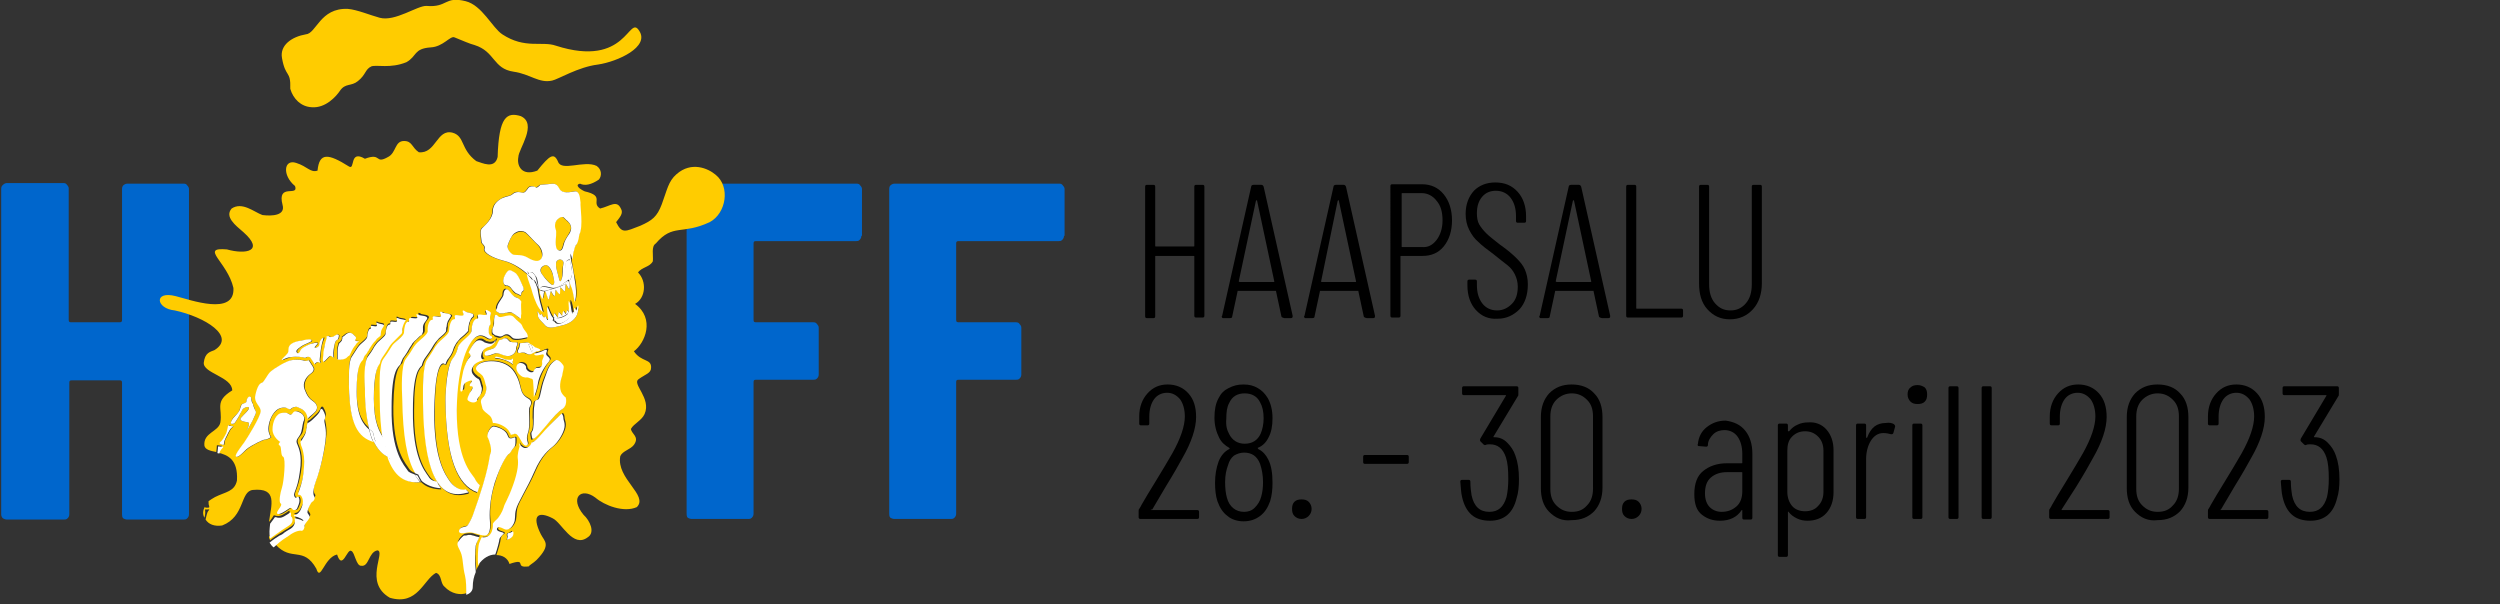 <?xml version="1.0" encoding="utf-8"?>
<!-- Generator: Adobe Illustrator 26.3.1, SVG Export Plug-In . SVG Version: 6.00 Build 0)  -->
<svg version="1.1" id="Layer_1" xmlns="http://www.w3.org/2000/svg" xmlns:xlink="http://www.w3.org/1999/xlink" x="0px" y="0px"
	 viewBox="0 0 422 102" style="enable-background:new 0 0 422 102;" xml:space="preserve">
<rect x="0" y="0" width="422" height="102" fill="#333333" stroke="none"/>
<style type="text/css">
	.st0{fill:#FFCC00;}
	.st1{fill:#0066CC;}
	.st2{fill:#FFFFFF;}
</style>
<path class="st0" d="M68.6,10.5c-2.7,1.1-5,0.4-5.9,0.7c-1.1,0.5-0.9,1.4-2.3,2.5c-1.1,0.9-2.1,0.3-3,1.6c-0.6,0.9-2.4,3-4.8,2.8
	C50.8,18,49.5,16.7,49,15c0.1-3.2-0.8-1.8-1.4-5.2c-0.4-2.2,1.7-3.6,4-4c1.8-0.1,2.4-4.5,7.1-4.3c1.5,0.1,3.9,1.1,5.4,1.5
	c2.6,0.7,6.4-2.1,7.9-2c3.6,0.3,3-1.7,6.6-0.8c2.8,0.7,4.5,4.5,6.2,5.6c3.8,2.5,6.7,1.1,9,1.9c12.1,3.9,12.3-5.4,14.1-2.5
	c1.8,2.7-3.6,5.2-7,5.7c-3.3,0.4-6.7,2.5-7.7,2.7c-2.2,0.5-3.7-1.1-6.5-1.5c-3.5-0.5-3.1-3.4-6.6-4.5c-0.8-0.2-1.9-0.7-3.4-1.3
	C76,6,74.8,7.9,72.7,8C69.8,8.2,70.4,9.5,68.6,10.5z"/>
<path class="st1" d="M20.6,31.9c0-0.3,0.1-0.5,0.2-0.6c0.2-0.2,0.5-0.3,0.7-0.3H31c0.3,0,0.5,0.1,0.6,0.3c0.2,0.2,0.3,0.4,0.3,0.6
	v54.9c0,0.3-0.1,0.5-0.3,0.7c-0.2,0.2-0.4,0.2-0.6,0.2h-9.5c-0.3,0-0.5-0.1-0.7-0.2c-0.2-0.2-0.2-0.5-0.2-0.7V64.6
	c0-0.3-0.1-0.4-0.4-0.4h-8.1c-0.3,0-0.4,0.1-0.4,0.4v22.2c0,0.3-0.1,0.5-0.3,0.7s-0.4,0.2-0.6,0.2H1.2c-0.3,0-0.5-0.1-0.7-0.2
	c-0.2-0.2-0.3-0.4-0.3-0.7V31.9c0-0.3,0.1-0.5,0.2-0.6c0.3-0.3,0.5-0.4,0.8-0.4h9.5c0.3,0,0.5,0.1,0.6,0.3c0.2,0.2,0.3,0.4,0.3,0.6
	V54c0,0.3,0.1,0.4,0.4,0.4h8.2c0.3,0,0.4-0.1,0.4-0.4V31.9z"/>
<path class="st1" d="M145.4,39.8c0,0.3-0.1,0.5-0.3,0.7s-0.4,0.2-0.6,0.2h-16.9c-0.3,0-0.4,0.1-0.4,0.4V54c0,0.3,0.1,0.4,0.4,0.4
	h9.7c0.3,0,0.5,0.1,0.6,0.3c0.2,0.2,0.3,0.4,0.3,0.6v7.9c0,0.3-0.1,0.5-0.3,0.7c-0.2,0.2-0.4,0.2-0.6,0.2h-9.7
	c-0.3,0-0.4,0.1-0.4,0.4v22.2c0,0.3-0.1,0.5-0.3,0.7c-0.2,0.2-0.4,0.2-0.6,0.2h-9.5c-0.3,0-0.5-0.1-0.7-0.2
	c-0.2-0.2-0.2-0.5-0.2-0.7V31.9c0-0.3,0.1-0.5,0.2-0.6c0.2-0.2,0.5-0.3,0.7-0.3h27.8c0.3,0,0.5,0.1,0.6,0.3c0.2,0.2,0.3,0.4,0.3,0.6
	v7.9H145.4z"/>
<path class="st1" d="M179.6,39.8c0,0.3-0.1,0.5-0.3,0.7s-0.4,0.2-0.6,0.2h-16.9c-0.3,0-0.4,0.1-0.4,0.4V54c0,0.3,0.1,0.4,0.4,0.4
	h9.7c0.3,0,0.5,0.1,0.6,0.3c0.2,0.2,0.3,0.4,0.3,0.6v7.9c0,0.3-0.1,0.5-0.3,0.7c-0.2,0.2-0.4,0.2-0.6,0.2h-9.7
	c-0.3,0-0.4,0.1-0.4,0.4v22.2c0,0.3-0.1,0.5-0.3,0.7s-0.4,0.2-0.6,0.2H151c-0.3,0-0.5-0.1-0.7-0.2c-0.2-0.2-0.2-0.5-0.2-0.7V31.9
	c0-0.3,0.1-0.5,0.2-0.6c0.2-0.2,0.5-0.3,0.7-0.3h27.8c0.3,0,0.5,0.1,0.6,0.3c0.2,0.2,0.3,0.4,0.3,0.6v7.9H179.6z"/>
<path class="st0" d="M91.9,44.8c-0.5,0.3-0.9,0.7-0.4,1.5c0.6,0.8,1.6,1.9,1.8,1.8c0.2-0.1,0.4-0.2,0.1-1.4
	C93.1,45.4,92.4,44.5,91.9,44.8z"/>
<path class="st0" d="M94.2,43.9c-0.8,0.3,0,2.3,0.1,2.9c0.1,0.6,0.3,1,0.5,0.3s0-1.6,0.3-2.5C95.3,44,94.6,43.6,94.2,43.9z"/>
<path class="st0" d="M90.9,41.5c-0.5-0.5-1.8-1.9-2.2-2.2c-0.8-0.5-1.5,0-1.9,0.2c-0.6,0.4-0.9,1.4-1.1,2s0.6,1.5,1,1.6
	s1.3-0.1,2.4,0.5c1,0.6,1.9,0.8,2.3,0.2C91.7,43,91.3,42,90.9,41.5z"/>
<path class="st0" d="M95.7,37.3c-0.5-0.4-0.7-1-1.4-0.5c-0.7,0.5-0.8,1.4-0.6,1.9c0.2,0.5,0,1.7,0,2.2c0,0.6,0.1,1.2,0.4,1.3
	s0.7,0.2,0.9-0.7c0.2-0.9,0.6-1.3,1.1-2.2C96.7,38.3,96.2,37.7,95.7,37.3z"/>
<path class="st0" d="M120.8,29.5c-1.3-1.1-4.1-2.3-6.6-0.1c-1.4,1.2-1.6,2.7-2.5,5.1c-0.8,2.1-1.6,2.7-3.6,3.6
	c-2.6,1-3.1,1.4-4.1-0.6c0.6-0.8,1.3-1.5,0.8-2.3c-0.7-1.5-1.8-0.4-3.5,0c-1.6-1,0.9-2.1-2.6-2.9c-0.9-0.4-1.7-1.1-0.8-1.3
	c0.8,0.4,1.9,0.2,3.2-0.7c0.5-0.6,0.5-1.7-0.4-2.3c-2.1-1-5.9,1-6.5-0.7c-0.7-1.6-1.4-1.1-3.5,1.5c-2.6,1-3.5-0.8-3.2-2.3
	c0-1.3,3.3-5.6,0.4-6.9c-2.3-0.7-3.7,0-3.9,6.9c-0.5,2.1-2.6,1-3.6,0.7c-2.7-2-1.9-4.2-4-4.8c-2.7-0.7-2.8,3.6-5.7,3.3
	c-1.2-0.8-1.1-1.9-2.5-1.9c-1.6,0-1.3,2-2.7,2.7c-2.3,1.3-1-0.8-3.9,0.3c-2.7-1.6-1.6,2-2.7,1.3c-3.5-2.2-5-2.4-5.3,0.7
	c-1.2,0.4-1.7-0.7-3.6-1.3c-2.1-0.7-2.4,2.1-0.2,3.9c0.7,1.9-3.1-0.6-2.1,3.2c0.5,1.8-1.8,1.9-3.4,1.7c-1.4-0.5-3.4-2.3-5.2-1.1
	c-1.2,1.4,0.6,2.8,2,4c3.6,3.2,0.4,3.8-2.8,2.9c-4.7-0.4,0.1,2.1,1.1,6.5c0.3,4.8-7.3,2-9.7,1.4c-3.8-1-3.4,2.1-0.2,2.4
	c5.1,1.1,10.4,4.4,6.7,6.7c-0.7,0.3-1.6,0.4-1.8,2.1c-0.2,1.8,4.8,2.4,4.8,4.7c-3.1,1.9-1.6,3-2,5.4c-0.3,1.6-2.9,1.7-2.7,3.9
	c0.1,0.7,1,0.9,2,1.1c0.1-0.6,0.1-1.1,0.1-1.1s0-0.1,0.4,0s0.7-0.1,0.3,0.3c-0.2,0.2-0.3,0.5-0.5,0.9c1.6,0.4,3.4,1.1,3.2,4.7
	c-0.4,1.9-1.9,1.9-3.7,2.8c-0.4,0.2-0.8,0.5-1.1,0.7c0,0.3,0,0.6,0.1,0.8c0.1,0.3-0.1,0.3-0.3,0.3s-0.5,0-0.4-0.2
	c-0.4,0.7-0.4,1.3-0.1,1.9c0-0.1,0.1-0.3,0.1-0.4c0.1-0.5,0-1,0-1s0,0,0.3,0s0.6-0.1,0.3,0.2c-0.3,0.3-0.4,1.2-0.5,1.5l0,0
	c0.5,0.8,1.5,1.2,2.8,1c3.9-1.5,3-5.8,5.2-6c4.2-0.4,3.1,2.5,2.7,5.4c0.4-0.4,0.8-1.1,0.8-1.1s0.1,0,0.2,0c0.2,0.1,0.4,0.1,0.6,0.1
	c0.2,0,0.5-0.1,0.7-0.2c0.4-0.2,0.8-0.5,1.1-0.7c0,0,0,0.1,0.1,0.1c0,0.3-0.1,0.5,0.1,0.6c0.2,0.2,0.5,1-0.4,1.5
	c-0.5,0.3-1.7,1-3.2,2.2c0,0.2,0.1,0.4,0.2,0.6c0.6-0.5,1.2-0.9,1.7-1.2c0.2-0.1,0.5-0.3,0.8-0.5c0.4-0.2,0.7-0.4,0.8-0.5
	c1-0.5,1.1-1.3,0.9-1.9c0.1,0,0.2,0,0.6,0.1c0.6,0.1,0.8,0.4,0.9,0.3c0.1-0.1-0.3-0.4-0.7-0.5c-0.3-0.1-1-0.2-0.9-0.4
	c0.5,0,0.8-0.3,1-0.7c0.1-0.2,0.2-0.4,0.3-0.6c0.4-0.7,0.3-1.4,0-1.9c-0.1-0.2-0.3-0.3-0.6-0.3V83l0.1-0.3c0.2-0.6,0.6-1.5,0.8-3.1
	s0.2-2.8,0-3.6c-0.1-0.6-0.3-1-0.4-1.3c0-0.2-0.1-0.3-0.1-0.5c0.1-0.2,0.2-0.3,0.3-0.4s0.2-0.3,0.3-0.5c0.3-0.4,0.3-0.9,0.4-1.3
	c0-0.2,0-0.4,0.1-0.6c0-0.1,0-0.3,0.1-0.4c0.1,0,0.3-0.1,0.4-0.2c0.2-0.2,0.6-0.5,1.1-1c0.4-0.4,0.6-0.8,0.7-1.1
	c0.2-0.1,0.3-0.1,0.4,0.1c0.4,0.7,0.5,1.1,0.3,1.6s0.3,1.1,0.2,2.9s-0.9,5.5-1.7,7.6c-0.8,2-0.3,2.4-0.2,2.6s-0.1,0.6-0.4,0.8
	C52.5,84.5,52,85.7,52,86c0,0.4,0.6,0.7,0.3,1.1s-0.8,0.9-0.8,1.3s-0.3,0.8-0.5,0.8c-0.3,0-1.2,0.2-1.9,0.7c-0.6,0.5-1.1,0.6-2.6,2
	c2.7,3,4.7,0.2,6.9,4.1c0.7,2.3,1.3-1.9,3.5-2.4c0.9,2.8,1.7-1.1,2.4-0.6c0.6,0.2,0.8,2.6,1.7,2.5c1.3,0.2,1.2-2.3,2.7-2.6
	c1.5,0.2-2.4,5.4,2.1,8c4.7,1.4,5.7-3.1,7.8-4.2c1,0.3,0.7,1.7,1.4,2.3c1.2,1.3,2.8,1.5,3.8,1.1c0-1.2,0-2.4-0.2-3.2
	c-0.4-1.5-0.3-2.5-0.6-3.6c-0.3-1.1-0.8-1.6-0.6-2.1c0.1-0.3,0.5-0.8,1-1.1c0.2,0,0.5-0.1,0.7-0.1c0.1,0,0.2,0,0.5,0
	c0.2,0,0.4,0.1,0.7,0.2c0.2,0.1,0.5,0.1,0.7,0.2c-0.1,0.3-0.5,0.9-0.6,1.4c-0.2,0.8-0.2,2.5,0,4.3c0,0.1,0,0.1,0,0.2
	c0.1-0.4,0.3-0.7,0.5-1c-0.1-1.5,0-2.8,0.1-3.4c0-0.2,0.1-0.4,0.2-0.6c0.1-0.3,0.3-0.5,0.3-0.7c0.1,0,0.3,0,0.4,0
	c0.8,0,1.3-0.7,1.4-1.3c0.1-0.3,0.1-0.6,0.1-1c0.1-0.2,0.3-0.4,0.5-0.6c0.5-0.5,1.2-1.4,1.3-2.1c0.2-0.7,0.6-1.3,1.6-3.8
	c0.9-2.5,0.9-3.8,0.8-4.5s0.2-1.8,0.3-2c0-0.1,0-0.3-0.1-0.4v-0.2c0.1,0.2,0.2,0.4,0.4,0.5c0.2,0.2,0.6,0.4,1.1,0.2
	c0.3-0.2,0.5-0.4,0.6-0.8c0.2,0,0.4-0.1,0.6-0.3c0.4-0.3,1-0.9,1.8-1.9s1.8-1.9,2.7-2.7c0.2,0.1,0.3,0.5,0.3,0.8
	c0,0.4,0.4,0.9,0.1,1.9s-1.1,2.2-1.8,2.8c-0.7,0.6-2,1.5-3.2,4.3s-2.9,5.3-3.1,6.4c-0.2,1,0,1.6-0.4,2.4s-1,1.2-1.6,0.9
	c-0.6-0.3-1-0.6-1.2-0.1c-0.2,0.4,0.8,0.6,1,0.7s0.1,0.3-0.1,0.4c-0.3,0.1-0.5,0.6-0.5,0.9s-0.4,1.7-0.7,2.6c1,0,1.9,0.5,2.2,1.5
	c3.2-1.1,0.6,0.8,3.3,0.4c0-0.2,0.7-0.5,1.3-1.1c2.5-2.6,1.3-3.1,0.7-4.3c-1.7-3.4-0.3-3.9,2-2.7c1.5,0.7,3.4,5.1,5.9,3.2
	c1.3-0.8,0.4-2.8-0.7-3.8c-2.4-2.9-0.4-4.7,2-2.9c1.5,1.3,4.8,2.6,7,1.6c2-2-3.5-4.8-2.8-8.6c0.4-0.9,1.7-1.1,2.3-1.9
	c1-1.4-0.4-1.8-0.5-2.7c0.5-0.9,1.8-1.4,2.3-2.5c1.2-2.7-2.2-5.1-1-5.9c1.1-0.8,2.1-1,2.1-1.9c0.1-1.6-1.6-0.9-2.9-2.8
	c1.9-1.4,3.6-5.5,0.2-8c1.8-1,2-3.8,0.5-5.3c0.6-0.9,2-0.9,2.5-1.9c0.1-1.1-0.3-2.5,0.5-3c2.9-3.4,4.4-1.4,9.1-3.6
	C122.6,36,123.3,31.5,120.8,29.5z M86.5,90.4c-0.2,0.6-1,0.7-1,0.7s0.1-0.2,0.1-0.5c0-0.1,0-0.2-0.1-0.3c0.1-0.1,0.1-0.2,0.1-0.3
	c0.3,0,0.5-0.2,0.8-0.4C86.5,89.8,86.6,90.1,86.5,90.4z M80.7,53.2c0.4-0.1,1.6,0.3,1.3-0.3c-0.3-0.7,0.2-0.4,0.4-0.3
	c0.3,0.2,0.6,0.2,0.3,0.7c-0.2,0.4,0,0.8,0,1.3c0,0.1,0,0.3-0.1,0.4c-0.2,0.3-0.2,0.7-0.2,1c0,0.2,0.1,0.3,0.1,0.5
	c0,0.1,0.1,0.1,0.1,0.2l0.1,0.1h0.1c0.3,0.2,0.2,0.5-0.2,0.5c-0.5,0-1.2-1.1-2.4-0.3C79,57.8,77,61.1,77,69.4
	c-0.1,8.2,2.4,10.4,3,11.4c0.3,0.4,0.6,0.9,0.9,1.2l-0.4,1.2c-3.3-1.2-5.2-5.8-5.3-15.4c0-2,0.2-5.9,1.1-7c1.2-1.7,0.7-1.9,1.3-2.6
	c0.6-0.7,2-1.6,2-2.3s0.3-1.9,0.8-1.9C80.9,53.9,80.3,53.3,80.7,53.2z M85.9,49.2c0.8,1.1,1.1,0.8,1.6,1.2c0.2,0.1,0.3,0.3,0.3,0.4
	c0,0.6,0.1,1.3,0,2.1c-0.1,0.3,0,0.6-0.1,0.8l-0.5-0.4c-0.2-0.2-0.4-0.3-0.6-0.4c-0.2-0.2-0.5-0.2-1.1-0.1h-0.1
	c-0.1,0-0.3,0.1-0.4,0.1h-0.1c-0.2,0-0.4,0-0.6,0c-0.2-0.2-0.3-0.3-0.5-0.3c-0.1-0.2-0.1-0.4-0.1-0.6c0-0.9,1.2-1.9,1.1-2.3
	C84.8,49.2,85.1,48.1,85.9,49.2z M85.5,46.1c0.5-0.7,0.9-0.3,1.4,0c0.6,0.3,1.2,2,1.4,2.4c0.1,0.2,0.1,0.4,0.1,0.6
	c-0.2,0.1-0.4,0.4-0.4,0.5s-0.1,0.3-0.1,0.4c-0.2-0.2-0.4-0.2-0.5-0.3c-0.1,0-0.2-0.1-0.3-0.1c-0.2-0.1-0.4-0.2-0.7-0.7
	c-0.2-0.3-0.5-0.6-0.7-0.6c-0.1,0-0.3-0.1-0.4,0C84.7,47.7,85,46.8,85.5,46.1z M83.8,53.4c0.4,0.5,0.8,0.3,1.2,0.2
	c0.5-0.1,1.2-0.4,1.7,0.2c0.5,0.6,1.1,0.8,1.3,1.3c0.2,0.6,0.6,0.9,0.8,1.3c0.2,0.3,0.2,0.7,0.2,0.7s-2.1,0.6-2.6,0.1
	s-0.9-0.8-1.5-0.4c-0.6,0.4-0.8,0.2-1.4,0c-0.1-0.2-0.2-0.3-0.4-0.3C83,56.4,83,56.3,83,56.1c0-0.3,0-0.6,0.1-0.6
	c0.1-0.2,0.2-0.5,0.2-0.7c0-0.1,0-0.2,0-0.2C83.4,53.8,83.4,52.9,83.8,53.4z M92.8,60.9c-0.7,0.8-1.5,2.4-1.8,3.6
	c-0.2,0.8-0.5,2.1-0.7,2.3c-0.1,0.3,0-1.3-0.1-2.4c0-0.4-0.1-0.6-0.4-0.7c-0.2,0-0.6-0.2-0.7-0.2c-0.3,0.1-0.6-0.2-0.7-0.1
	c-0.6-0.2-1.3-1.1-1-1.8c0.3-0.9,1.6-0.4,1.6,0.2c0,0.6,1.1,1.2,1.3,0.6c0.2-0.6,0.5-0.4,0.9-0.5c0.4,0,0.6-0.5,0.5-1
	s0.9-1.6-0.3-1.2c-1.2,0.4-1-0.2-1-0.2s0.9-0.2,1.3-0.4s1.1-0.5,0.8,0.1C92.1,60.1,93.4,60.1,92.8,60.9z M86.6,61.6
	c-0.8-0.7-1.9-1-3-1.1l-0.1-0.1l0.2-0.1c0.1,0,0.3,0,0.6,0.1c0.2,0.1,0.4,0.1,0.6,0.2c0.2,0.1,0.5,0.1,0.7,0.2c0.4,0,0.7-0.1,1-0.2
	c0,0.1,0,0.2-0.1,0.4C86.4,61.1,86.5,61.4,86.6,61.6z M85.7,60.1c-0.8-0.1-1.5-0.7-2.2-0.4s-1.5,0.6-1.6,0c0-0.6,1.5-0.8,1.8-1.1
	c0.2-0.2,0.4-0.8,0.7-1.2c0.3,0,0.5-0.1,0.8-0.3c0.1-0.1,0.2-0.1,0.3,0c0.1,0,0.2,0.1,0.4,0.3c0.1,0.1,0.2,0.2,0.4,0.3
	c0.3,0.2,0.7,0.2,1,0.1c0.4,0.2-0.2,0.6-0.1,1C87.2,59.4,86.5,60.2,85.7,60.1z M81.8,60.5c-0.7,0.2-1.4,0.5-1.7,1
	c-0.6,0.8-0.1,1.4,0.2,1.7c0.2,0.1,0.3,0.3,0.5,0.4c0.1,0,0.1,0.1,0.2,0.1c0.2,0.2,0.2,0.5,0.3,0.7l0.1,0.4c0,0.1,0.1,0.3,0.1,0.3
	c0.1,0.3,0,1.1-0.4,1.5c-0.3,0.3-0.4,0.6-0.4,0.8c-0.5,0.6-1.3,0.1-1.5-0.1s0.2-1,0.3-1.3c0.1-0.3,0.8-1.2,0.3-1.1
	c-0.5,0-0.4-0.4-0.1-0.6c0.2-0.3,0.2-0.5-0.3-0.3s-1,0.4-1,1.1s-0.1,0.7-0.4,0.7c-0.1,0-0.1-0.1-0.1-0.4c0.1-1.2,0.3-2.2,0.5-3.1
	c0.3-1.1,0.7-2,1.1-2.3c0.3-0.3,0.1-0.6-0.2-0.8c0.5-1.1,1-1.7,1.3-1.9s0.6-0.2,0.9-0.1c0.2,0.1,0.3,0.2,0.5,0.3
	c0.1,0.1,0.2,0.1,0.3,0.1c0.1,0,0.2,0.1,0.4,0.1c0.3,0,0.9-0.1,1.1-0.6c0.3,0.2-0.4,0.9-0.9,1.1c-0.1,0-0.2,0.1-0.3,0.1
	c-0.2,0.1-0.4,0.2-0.6,0.3c-0.2,0.2-0.5,0.5-0.5,0.9C81.4,60.2,81.6,60.4,81.8,60.5z M90.5,59.3c-0.2,0.1-0.4,0.2-0.6,0.3
	c-0.5,0.3-0.6,0.3-1.1,0.1c-0.3-0.1-0.4-0.2-0.8-0.2c-0.3,0-0.7,0.2-0.7-0.2c0-0.2,0.2-0.6,0.3-0.8c0.1-0.4-0.1-0.6,0.4-0.6
	c0.6,0,1.1-0.3,1.4,0.2l0,0c0.3,0.1,0.5,0.3,0.7,0.5c0.2,0.1,1,0.3,0.8,0.5C91.1,59.2,90.6,59.2,90.5,59.3z M39.2,72.2
	c-0.4,0.3-0.8,1.4-1,1.7c-0.2,0.3-0.3,0.7-0.3,1s-0.2,0.2-0.4,0.1s-0.6-0.2-0.2-0.4c0.3-0.2,0.7-0.9,1-1.5s0.3-1.3,0.3-1.3
	s0-0.1,0.4,0.1C39.3,72,39.6,71.9,39.2,72.2z M39.5,71.5c-0.3,0.2-0.6,0.1-0.4-0.5c0.2-0.6,0.9-1,1.2-1.5s0.2-1.1,0.6-1.3
	c0.3-0.2,0.7,0,0.7-0.5c0-0.4,0.6-1,0.8-0.6c0,0.4,0.2,0.8,0.3,1.1c0.2,0.5,0.3,0.9,0.4,1.1c0,0.1,0.1,0.2,0.1,0.4
	c0,0.1-0.1,0.3-0.2,0.5c-0.2,0.5-0.5,1-0.8,1.6c-0.2,0.3-0.4,0.7-0.6,1c0.3-0.6,0.6-1.4,0.3-1.5c-0.5-0.1-1.7-0.2-1.2-0.8
	c0.5-0.6,1.5-1.5,1.3-1.7c-0.2-0.3-1,0.1-1.2,0.5C40.7,69.6,39.8,71.4,39.5,71.5z M51.4,71.2c-0.2,0.7-0.1,1.5-0.5,2.1
	s-0.8,0.8-0.6,1.5c0.2,0.6,1,1.8,0.5,4.9s-1.3,3.5-0.9,4.1c0.3,0.6,0.5-0.2,0.7,0.1c0.2,0.3,0.2,0.9,0,1.3c-0.2,0.5-0.3,0.9-0.7,0.9
	c-0.5,0-0.3-0.7-1-0.2s-1.6,1.2-1.9,0.8c-0.3-0.3,1-1.5,0.6-1.7c-0.4-0.3-0.1-1.8,0.2-2.7c0.3-0.9,0.7-4.9,0.2-5.2
	c-0.5-0.3-0.2-1.7-0.6-1.9c-0.4-0.2,0.1-0.6,0.1-0.6s-1.4-0.9-1.3-2.1c0-1.3,0.7-2.7,1.6-2.8c0.9-0.1,1.1,0.4,1.5,0.3
	c0.4,0,0.3-0.8,1.2-0.5C51.2,69.8,51.6,70.5,51.4,71.2z M53,69.8c-0.5,0.5-0.8,0.8-1,0.9c0-0.8-0.5-1.4-1.3-1.8
	c-0.4-0.2-0.6-0.3-0.8-0.2c-0.3,0-0.6,0.1-0.8,0.4h-0.2c0,0-0.1,0-0.2-0.1c-0.4-0.4-1.5-0.2-2,0.3c-0.9,0.7-1.3,2.1-1.3,3.1
	c0,0.5,0.1,1,0.4,1.4c-0.2,0.2-0.7,0.4-1,0.4s-2.1,0.9-2.8,1.4s-1.6,1.6-2,1.5c-0.5-0.1,0.8-1.7,1.3-2.4c0.5-0.7,2.8-4.4,2.8-5.3
	c0-1-1.2-1.4-0.9-2.7c0.3-1.3,0.7-2,1.1-2.1c0.4-0.1,0.9-1.3,1.5-1.9c0.6-0.5,2.7-1.7,3.5-1.9c1.1-0.2,2,0,2.2,0.1
	c0.3,0.1,0.7-0.1,0.7-0.1s0.5,0.8,0.7,1.1s0.3,0.7-0.4,1.2s-1.3,1.5-1,2.6c0.4,1.1,0.8,1.6,1.4,2C53.4,68.1,54,68.9,53,69.8z
	 M54.2,59.4c-0.1,1.1-0.2,1.5-0.1,1.6c0.1,0.2,0.1,0.4-0.1,0.2c-0.3-0.2-0.6,0-0.8,0.3c-0.2-0.3-0.7-1.1-0.7-1.1
	c-0.1-0.2-0.5-0.3-0.7-0.1l-0.2,0.1c-0.4-0.1-1.3-0.3-2.5-0.1c-0.3,0.1-0.9,0.3-1.4,0.5c0-0.1,0-0.3,0.3-0.5
	c0.7-0.7,0.8-0.7,0.8-1.4s0.7-1.1,2.1-1.4c1.4-0.2,1.8-0.2,1.8,0c0,0.3-1.1,0.5-1.8,1s-0.8,0.7-0.7,1c0.2,0.3,0.5,0.1,0.6-0.3
	c0.1-0.3,0.8-0.8,1.6-1.1c0.7-0.3,1.1-0.4,1.3-0.2c0.2,0.1-0.8,0.8-0.4,0.8s0.7-0.3,0.7-0.5s0-0.6,0.3-0.9c0.3-0.4,0.5-0.3,0.5-0.3
	S54.2,58.3,54.2,59.4z M56.4,59.1c-0.1,0.8,0,1.3,0,1.3s-0.1-0.1-0.4-0.3c-0.3-0.2-0.7,0.6-1.3,1c0-0.1-0.1-0.2-0.1-0.3
	c0,0,0-0.1,0-0.2c0-0.2,0.1-0.6,0.1-1.2c0-0.5,0.1-1.1,0.3-1.5c0.1-0.4,0.2-0.7,0.2-0.7c0-0.1,0-0.3,0-0.4c0.2-0.1,0.4-0.2,0.5,0
	c0.2,0.2,0.6,0.1,1-0.2s0.6,0,0.6,0s0,0.7-0.3,0.7C56.6,57.4,56.4,58.3,56.4,59.1z M58.5,60.2c-0.2,0.3-1,0.6-1.6,0.4
	c0-0.1,0-0.2,0-0.4c0,0,0-0.1,0-0.3s0-0.5,0-0.8c0-0.4,0.1-0.7,0.2-1.1c0-0.1,0-0.2,0.1-0.2c0.2-0.1,0.3-0.3,0.4-0.4
	c0.1-0.1,0.1-0.3,0.1-0.4c0-0.1,0-0.1,0-0.2c0.1,0,0.2-0.1,0.3-0.2c0.9-0.8,1.3-0.4,1.8,0c0.5,0.5-0.1,0.5,0.1,0.8
	c0.1,0.1,0.4,0.2,0.6,0.1c-0.1,0.1-0.3,0.3-0.5,0.5c-0.1,0.1-0.2,0.3-0.3,0.4c-0.1,0.1-0.1,0.2-0.2,0.3c-0.1,0.2-0.3,0.5-0.7,1.1
	C58.7,60,58.6,60,58.5,60.2z M74.1,82.6c-1.2-0.1-2.2-0.4-3-1.2H71c-2.6,0.2-4.3-1.1-5.4-4.2c-1.1-0.6-1.9-1.4-2.6-2.8
	c-2.4-0.7-4-2.8-4.1-9.5c0-1.4-0.1-4.1,0.5-4.9c0.8-1.2,0.8-1.3,1.2-1.8s1.4-1.1,1.4-1.6s0.2-1.3,0.5-1.3s0-0.4,0.2-0.5
	c0.3,0,1.1,0.2,0.9-0.2c-0.2-0.5,0.1-0.3,0.3-0.2s1.1,0.1,0.9,0.4c-0.1,0.4-0.6,0.6-0.5,1.2c0,0.2,0,0.4-0.1,0.5
	c-0.2,0.2-0.4,0.3-0.6,0.5c-0.2,0.2-0.4,0.4-0.5,0.6c-0.1,0.2-0.2,0.3-0.3,0.4c-0.1,0.2-0.5,0.7-0.6,1l-0.1,0.1
	c-0.1,0.2-0.2,0.3-0.4,0.6c-0.1,0.2-0.3,0.5-0.4,0.8c-0.3,0.3-1.1,0.7-1.1,5.4c0,4.3,1.3,5.6,2.1,6.3c-0.4-1.6-0.6-3.7-0.7-6.5
	c0-1.6-0.1-4.7,0.5-5.7c1-1.3,0.9-1.5,1.4-2.1s1.6-1.3,1.6-1.8s0.2-1.5,0.6-1.5s0-0.5,0.3-0.5c0.3-0.1,1.3,0.3,1-0.3
	c-0.2-0.6,0.1-0.3,0.4-0.2c0.2,0.1,0.9,0.1,1.1,0.3c-0.2,0.2-0.3,0.5-0.4,0.7c-0.2,0.3-0.3,0.5-0.2,0.9c0,0.2,0,0.4-0.1,0.6
	c-0.1,0.1-0.2,0.2-0.4,0.4c-0.2,0.2-0.4,0.4-0.6,0.6c-0.2,0.2-0.4,0.4-0.6,0.6c-0.1,0.2-0.3,0.4-0.4,0.5s-0.2,0.3-0.3,0.5
	c-0.2,0.3-0.4,0.7-1,1.5c-0.2,0.3-0.3,0.6-0.4,1c-0.4,0.5-0.9,1.7-1,5.9c0,4.2,1,5.7,1.8,7c-0.3-1.9-0.5-4.3-0.5-7.1
	c0-1.9-0.2-5.5,0.6-6.6c1.1-1.5,1.1-1.7,1.6-2.4s1.9-1.5,1.9-2.1s0.2-1.8,0.7-1.8s0-0.6,0.3-0.6c0.4-0.1,1.5,0.3,1.2-0.3
	s0.2-0.4,0.4-0.2c0.2,0.1,1.4,0.1,1.3,0.6c-0.2,0.5-0.8,0.8-0.7,1.7v0.1c0,0.1,0,0.3,0,0.4c0,0.2-0.1,0.4-0.2,0.5s-0.2,0.2-0.4,0.3
	c-0.2,0.2-0.4,0.4-0.6,0.6c-0.2,0.2-0.5,0.4-0.6,0.6L69.8,58c-0.1,0.2-0.6,0.9-0.8,1.3c0,0.1-0.1,0.2-0.2,0.3
	c-0.1,0.2-0.3,0.4-0.5,0.7s-0.3,0.6-0.4,1c-0.4,0.5-1.4,0.9-1.5,7.3c-0.1,7.7,2.2,9.7,2.7,10.6c0.3,0.4,0.8,0.6,1.2,0.7
	c-1.4-2.3-2.1-6.2-2.2-12.5c0-1.9-0.2-5.7,0.6-6.8c1.2-1.6,1.1-1.8,1.7-2.5s2-1.6,2-2.2c0-0.6,0.3-1.9,0.7-1.9c0.5,0,0-0.6,0.3-0.6
	c0.4-0.1,1.5,0.3,1.2-0.3c-0.3-0.7,0.2-0.4,0.4-0.3c0.2,0.2,1.5,0.1,1.3,0.6c-0.1,0.1-0.2,0.2-0.2,0.3c-0.1,0.1-0.2,0.3-0.3,0.5
	c-0.1,0.2-0.3,0.5-0.2,0.9c0,0.3-0.1,0.5-0.1,0.7v0.1c-0.2,0.2-0.3,0.4-0.5,0.6c-0.2,0.2-0.5,0.4-0.7,0.6c-0.2,0.2-0.5,0.4-0.6,0.7
	c-0.2,0.2-0.3,0.4-0.4,0.6c-0.1,0.2-0.2,0.3-0.3,0.5c-0.2,0.3-0.5,0.8-1.1,1.6c-0.2,0.3-0.4,0.7-0.5,1.2c-0.5,0.5-1.5,1.1-1.5,7.5
	c-0.1,8,2,10.3,2.6,11.2c0.4,0.6,0.9,0.8,1.4,1.1c0.2,0.4,0.4,0.7,0.6,1.1C74.3,82.6,74.2,82.6,74.1,82.6z M71.5,67.9
	c0-2-0.2-5.9,0.7-7.1c1.2-1.7,1.1-1.9,1.7-2.6c0.6-0.8,2-1.6,2-2.3s0.3-1.9,0.8-1.9s0-0.6,0.3-0.7c0.4-0.1,1.6,0.3,1.3-0.3
	c-0.3-0.7,0.2-0.4,0.4-0.3c0.2,0.1,1.2,0.1,1.3,0.5c0,0.1,0,0.1,0,0.2v0.1c-0.2,0.1-0.3,0.2-0.4,0.4c-0.2,0.2-0.3,0.5-0.3,0.7
	c-0.2,0.5-0.2,1-0.2,1.4c0,0,0,0.1-0.1,0.1c-0.1,0.1-0.3,0.3-0.5,0.5S78,57,77.8,57.2s-0.5,0.4-0.6,0.7c-0.2,0.2-0.3,0.5-0.4,0.7
	s-0.1,0.3-0.2,0.5c-0.1,0.3-0.2,0.7-0.8,1.5c-0.2,0.3-0.3,0.6-0.5,1h-0.1c-0.5-0.4-1.8-0.2-1.8,8c-0.1,8.2,2,10.8,2.6,11.7
	c0.6,0.9,1.8,1.7,2.7,1.4c0.2,0.1,0.3,0.3,0.5,0.5c-0.1,0.1-0.2,0.2-0.4,0.2C73.8,84.7,71.6,79,71.5,67.9z M86.8,75.5
	c-0.4,0.3-0.5,0.7-0.9,1.1c-0.5,0.3-1.4,1.8-2.3,4.8c-1,3-0.9,5.4-0.8,6.5s0,2.4-0.9,2.4s-2-0.7-2.9-0.5s-1.6,0.2-1.4-0.4
	s1-0.5,1.3-0.7s0.9-1.5,1-1.8c3-8.3,2.7-9.9,3-10.5s-0.3-2.2-0.5-2.7c-0.3-0.5,0.4-2,1.1-1.8c0.6,0.1,1.5,0.5,2,1
	c0.5,0.6,0.3,1.1,0.8,1c0.5,0,0.8-0.4,0.9,0C87.2,74.3,87.3,75.2,86.8,75.5z M89.2,73c-0.5,1.3,0.4,1.8-0.2,2.1
	c-0.5,0.3-0.9-1.1-1.5-1.7c-0.1-0.1-0.2-0.1-0.2-0.2c-0.2-0.1-0.3-0.1-0.5,0h-0.1c-0.1,0-0.2,0-0.3,0.1h-0.1c0-0.1-0.1-0.2-0.1-0.3
	c-0.1-0.1-0.2-0.3-0.3-0.5c-0.6-0.7-1.6-1.1-2.3-1.2c-0.1,0-0.2,0-0.3,0c-0.1-0.5-0.2-0.9-0.5-1.2c-0.3-0.4-1.3-0.9-1.3-1.4
	s-0.4-1,0.1-1.7c0.6-0.6,0.6-1.7,0.5-2.1c-0.1-0.2-0.2-1-0.5-1.5s-1.6-0.9-1-1.7c0.7-1.1,4.8-1.4,6.3,1c1.5,2.4,0.5,3.6,2.4,4.5
	c0.5,0.3,0.6,0.8,0.3,1.3C89.2,69.1,89.7,71.7,89.2,73z M94.8,69.1c-0.7,0.5-1.4,1.3-3.1,3.2c-1.6,1.9-2.1,2.3-2.1,1.6
	c-0.1-0.6-0.2-0.8,0.1-1.1c0.3-0.3,0.3-1.9,0.2-2.3c0-0.5,0-1.7,0.1-1.9c0.1-0.3-0.1-0.9,0.5-1s0.5-1.8,1.3-3.8
	c0.6-1.4,0.7-2.2,1.8-2.9c0.2-0.2,0.8,0,1.3,0.9c0.2,0.3-0.1,1.3-0.2,1.7c0,0.4-0.5,1.7-0.2,2.7c0.1,0.2,0.5,0.7,0.6,1
	C95.5,67.5,95.6,68.6,94.8,69.1z M97.2,53.5c-0.6,0.9-1.6,1.3-2.6,1.5c-0.9,0.2-2.1,0.6-2.6-0.1c-0.3-0.4-1.2-1.1-1.2-1.6v-0.2
	l-0.1-0.5c0.1-0.1,0.4,0.9,0.7,0.4c0.1-0.2,0.2,0.8,0.6,0.5c0.2-0.5,0.2,0.6,0.6,0.3c0.1-0.5-0.3-1.8-0.1-2.2c0.3,0.4,0.5,1.5,1,1.9
	c0-0.2,0.1-0.5,0.1-0.6c0.4,0.1,0.3,0.6,0.7,0.7c0-0.3-0.1-0.6,0.1-0.9c0.2,0.1,0.3,0.5,0.6,0.6c0-0.1,0.1-0.8,0.2-0.8
	c0.2,0.1,0.3,0.5,0.4,0.5c0.1-0.1,0.1-0.7,0.2-0.7c0.1,0.1,0.2,0.3,0.3,0.4c0.1-0.1,0.1-0.3,0.2-0.4c0.1-0.6-0.1-1.1,0-1.7
	c0.4,0.5,0.4,1.5,0.6,2.2c0.1-0.7,0.3-0.1,0.3-0.2c0-0.1,0-0.6,0-0.8c0.1-0.1,0.3,0.5,0.4,0.4c0,0,0-0.2,0.1-0.3
	C97.7,50.6,97.8,52.7,97.2,53.5z M97.7,39.7c-0.2,0.3-0.1,1.1-0.5,1.7c-0.2,0.1-0.4,0.9-0.4,1c-0.1,0.2-0.1,0.8-0.2,1
	c0,0.2-0.1,0.3-0.1,0.5c0.2,1.1,0.4,2.5,0.6,3.2c0.2,1,0.4,2.8,0,3.8c-0.1-0.6-0.4-1.8-0.5-2.4c-0.1-0.4-0.2-0.8-0.4-1.2l-0.1,0.1
	c0.1,0.4,0.1,1.1,0,1.4c-0.2-0.1-0.4-0.7-0.6-0.9c-0.1,0.3,0,1-0.2,1.3c-0.2-0.1-0.5-0.6-0.7-0.7c-0.1,0.3-0.1,0.9-0.1,1.2
	c-0.1-0.1-0.5-0.6-0.7-0.8c-0.1,0.3,0,0.8-0.2,1.1c-0.3-0.1-0.5-0.7-0.6-0.9c-0.2,0.3-0.2,1.2-0.4,1.5c-0.1-0.3-0.3-1.2-0.6-1.5l0,0
	c-0.2,0.4-0.1,1-0.4,1.3c-0.1-0.4-0.4-0.7-0.4-1.1v-0.1c0-0.1,0-0.3,0-0.4c-0.1-0.1-0.3-0.1-0.3-0.2l0,0c0.1,0.6,0.2,1.1,0.3,1.7
	c0.1,0.6,0.5,1.8,0.6,2.4c-0.8-0.6-1.4-2.3-1.7-3.2c-0.3-0.9-0.8-2.2-1.1-3.2c-1-0.8-2.4-1.9-4.1-2.3c-2-0.5-3.4-1.4-3.2-2
	c0.2-0.6-0.5-0.8-0.5-1.2s-0.3-2,0.1-2.3c0.5-0.3,1.8-1.6,1.8-2.9c0-1.3,1.2-1.9,1.7-2.2s1.3-0.3,1.6-0.6c0.3-0.3,0.8-0.6,1.5-0.3
	c0.6,0.2,0.9-0.4,1.2-0.8c0.3-0.4,0.9-0.3,1.2-0.1c0.2,0.2,0.8-0.4,0.8-0.4s0.1,0,1.2-0.1s1.6-0.3,2,0.7c0.5,1,1.9,0.6,2.7,0.5
	c0.8-0.1,0.8,1.3,0.7,1.9C97.8,34.9,98.4,38.3,97.7,39.7z"/>
<path class="st2" d="M86.6,60.5c-0.2,0.2-0.6,0.3-1,0.2c-0.3,0-0.5-0.1-0.7-0.2c-0.2-0.1-0.4-0.1-0.6-0.2c-0.4-0.1-0.5-0.1-0.6-0.1
	l-0.2,0.1l0.1,0.1c1.1,0.1,2.2,0.5,3,1.1c0-0.2-0.2-0.4,0-0.6C86.6,60.7,86.6,60.5,86.6,60.5z"/>
<path class="st2" d="M79.6,55.8c0,0.7-1.4,1.5-2,2.3c-0.6,0.7-0.1,1-1.3,2.6c-0.8,1.2-1.1,5-1.1,7c0.1,9.6,2,14.2,5.4,15.4l0.4-1.2
	c-0.4-0.3-0.7-0.8-0.9-1.2c-0.6-0.9-3-3.1-3-11.4c0.1-8.2,2.1-11.6,3.2-12.4c1.2-0.8,1.9,0.3,2.4,0.3c0.4,0,0.5-0.3,0.2-0.5h-0.1
	l-0.1-0.1c0,0-0.1-0.1-0.1-0.2c-0.1-0.1-0.1-0.3-0.1-0.5c0-0.4,0-0.8,0.2-1c0.1-0.1,0.1-0.3,0.1-0.4c0-0.4-0.2-0.9,0-1.3
	c0.2-0.5-0.1-0.6-0.3-0.7c-0.3-0.2-0.7-0.4-0.4,0.3c0.3,0.7-0.9,0.2-1.3,0.3s0.2,0.7-0.3,0.7C79.8,53.9,79.6,55.2,79.6,55.8z"/>
<path class="st2" d="M50.3,69.5c-0.9-0.3-0.8,0.4-1.2,0.5c-0.4,0-0.5-0.5-1.5-0.3c-1,0.1-1.6,1.5-1.6,2.8s1.3,2.1,1.3,2.1
	s-0.5,0.4-0.1,0.6s0.1,1.7,0.6,1.9c0.5,0.3,0.1,4.3-0.2,5.2S47,84.8,47.4,85c0.4,0.3-0.9,1.4-0.6,1.7c0.3,0.3,1.3-0.4,1.9-0.8
	c0.7-0.5,0.5,0.3,1,0.2c0.5,0,0.5-0.5,0.7-0.9c0.2-0.5,0.2-1,0-1.3s-0.4,0.5-0.7-0.1s0.5-1,0.9-4.1c0.5-3.1-0.3-4.3-0.5-4.9
	s0.3-0.9,0.6-1.5s0.3-1.4,0.5-2.1C51.6,70.5,51.2,69.8,50.3,69.5z"/>
<path class="st2" d="M83.4,54.4c0,0.1,0,0.2,0,0.2c0,0.2-0.1,0.5-0.2,0.7c-0.1,0.1-0.1,0.4-0.1,0.6c0,0.1,0,0.2,0.1,0.4
	c0.1,0.1,0.3,0.2,0.4,0.3c0.6,0.1,0.8,0.4,1.4,0s1-0.1,1.5,0.4s2.6-0.1,2.6-0.1s0-0.4-0.2-0.7s-0.6-0.7-0.8-1.3
	c-0.2-0.4-0.8-0.7-1.3-1.3s-1.2-0.3-1.7-0.2s-0.8,0.3-1.2-0.2C83.4,52.9,83.4,53.8,83.4,54.4z"/>
<path class="st2" d="M54.2,57.3c-0.3,0.4-0.3,0.8-0.3,0.9c0,0.2-0.3,0.5-0.7,0.5s0.6-0.7,0.4-0.8s-0.6,0-1.3,0.2
	c-0.7,0.3-1.5,0.7-1.6,1.1c-0.1,0.3-0.4,0.6-0.6,0.3c-0.2-0.3,0-0.5,0.7-1s1.7-0.7,1.8-1c0-0.3-0.4-0.3-1.8,0
	c-1.4,0.2-2.1,0.7-2.1,1.4s-0.1,0.7-0.8,1.4c-0.3,0.3-0.4,0.4-0.3,0.5c0.5-0.3,1.1-0.5,1.4-0.5c1.2-0.2,2.1,0,2.5,0.1
	c0,0,0.1,0,0.2-0.1c0.2-0.1,0.6-0.1,0.7,0.1c0,0,0.5,0.7,0.7,1.1c0.2-0.3,0.5-0.5,0.8-0.3s0.2,0,0.1-0.2c-0.1-0.2,0-0.5,0.1-1.6
	s0.5-2.3,0.5-2.3S54.5,56.9,54.2,57.3z"/>
<path class="st2" d="M42,68.8c0.2,0.3-0.8,1.1-1.3,1.7s0.7,0.7,1.2,0.8c0.3,0.1,0,0.9-0.3,1.5c0.2-0.3,0.4-0.6,0.6-1
	c0.3-0.5,0.6-1.1,0.8-1.6c0.1-0.2,0.2-0.4,0.2-0.5c0-0.2,0-0.3-0.1-0.4c-0.1-0.2-0.3-0.6-0.4-1.1c-0.2-0.3-0.3-0.6-0.3-1.1
	c-0.3-0.5-0.8,0.2-0.8,0.6s-0.4,0.3-0.7,0.5s-0.3,0.9-0.6,1.3C40,70,39.4,70.4,39.1,71s0,0.6,0.4,0.5c0.3-0.2,1.2-1.9,1.4-2.3
	C41,68.9,41.9,68.5,42,68.8z"/>
<path class="st2" d="M52.8,67.7c-0.6-0.4-1-0.9-1.4-2s0.3-2.1,1-2.6s0.6-0.9,0.4-1.2c-0.2-0.3-0.7-1.1-0.7-1.1s-0.4,0.2-0.7,0.1
	c-0.3-0.1-1.1-0.3-2.2-0.1c-0.8,0.1-2.8,1.3-3.5,1.9c-0.6,0.5-1.1,1.8-1.5,1.9s-0.8,0.7-1.1,2.1C42.8,68,44,68.5,44,69.4
	s-2.3,4.6-2.8,5.3c-0.5,0.7-1.8,2.3-1.3,2.4s1.3-1,2-1.5s2.5-1.4,2.8-1.4c0.2,0,0.8-0.2,1-0.4c-0.2-0.4-0.4-0.8-0.4-1.4
	c0-1,0.5-2.4,1.3-3.1c0.5-0.5,1.6-0.7,2-0.3c0.1,0,0.1,0,0.2,0.1H49c0.2-0.2,0.5-0.4,0.8-0.4c0.2-0.1,0.4,0,0.8,0.2
	c0.8,0.3,1.3,1,1.3,1.8c0.2-0.2,0.5-0.5,1-0.9C54,68.9,53.4,68.1,52.8,67.7z"/>
<path class="st2" d="M81.8,58.9c0.2-0.1,0.4-0.3,0.6-0.3c0.1,0,0.2-0.1,0.3-0.1c0.5-0.2,1.1-0.9,0.9-1.1c-0.2,0.6-0.7,0.7-1.1,0.6
	c-0.1,0-0.3-0.1-0.4-0.1s-0.2-0.1-0.3-0.1c-0.1-0.1-0.3-0.2-0.5-0.3c-0.3-0.1-0.6-0.1-0.9,0.1c-0.3,0.2-0.8,0.8-1.3,1.9
	c0.2,0.2,0.5,0.5,0.2,0.8c-0.4,0.4-0.8,1.2-1.1,2.3c-0.2,0.9-0.4,1.9-0.5,3.1c0,0.3,0.1,0.4,0.1,0.4c0.2,0,0.3-0.1,0.4-0.7
	c0-0.7,0.5-0.9,1-1.1s0.6,0,0.3,0.3c-0.2,0.2-0.4,0.7,0.1,0.6c0.5,0-0.1,0.9-0.3,1.1c-0.1,0.3-0.6,1.1-0.3,1.3
	c0.2,0.2,1,0.6,1.5,0.1c0-0.3,0.2-0.6,0.4-0.8c0.4-0.4,0.5-1.3,0.4-1.5c0-0.1-0.1-0.2-0.1-0.3l-0.1-0.4C81,64.4,81,64.2,80.8,64
	c0,0-0.1-0.1-0.2-0.1c-0.2-0.1-0.4-0.3-0.5-0.4c-0.3-0.3-0.8-0.9-0.2-1.7c0.3-0.5,0.9-0.8,1.7-1c-0.2-0.1-0.4-0.3-0.4-0.7
	C81.3,59.4,81.6,59.1,81.8,58.9z"/>
<path class="st2" d="M85.7,90c0,0.1,0,0.2-0.1,0.3c0.1,0.1,0.1,0.1,0.1,0.3c-0.1,0.3-0.1,0.5-0.1,0.5s0.7-0.1,1-0.7
	c0.1-0.3,0.1-0.6,0-0.7C86.2,89.9,86,90,85.7,90z"/>
<path class="st2" d="M83.8,52.6c0.1,0,0.3,0.1,0.5,0.3c0.1,0,0.3,0,0.6,0H85c0.1,0,0.2-0.1,0.4-0.1h0.1c0.6-0.2,0.9-0.1,1.1,0.1
	c0.2,0.1,0.4,0.2,0.6,0.4l0.7,0.5c0.1-0.2,0-0.6,0.1-0.8c0-0.7-0.1-1.5,0-2.1c-0.1-0.1-0.2-0.3-0.3-0.4c-0.5-0.4-0.8-0.1-1.6-1.2
	c-0.8-1.1-1.1,0-1.1,0.4c0,0.5-1.1,1.5-1.1,2.3C83.7,52.2,83.7,52.5,83.8,52.6z"/>
<path class="st2" d="M91.5,59.3c-0.4,0.2-1.3,0.4-1.3,0.4s-0.2,0.5,1,0.2c1.2-0.4,0.2,0.8,0.3,1.2c0.1,0.5-0.1,0.9-0.5,1
	c-0.4,0-0.6-0.1-0.9,0.5c-0.2,0.6-1.4,0-1.3-0.6c0-0.6-1.3-1.2-1.6-0.2c-0.2,0.7,0.4,1.5,1,1.8c0.1,0,0.5,0.2,0.7,0.1
	c0.2,0,0.5,0.1,0.7,0.2c0.3,0,0.4,0.2,0.4,0.7c0.1,1,0.1,2.6,0.1,2.4c0.2-0.2,0.6-1.5,0.7-2.3c0.2-1.3,1.1-2.8,1.8-3.6
	c0.7-0.8-0.6-0.9-0.4-1.5C92.6,58.7,91.9,59.1,91.5,59.3z"/>
<path class="st2" d="M85.7,48.2c0.3,0.1,0.5,0.3,0.7,0.6c0.4,0.5,0.6,0.6,0.7,0.7c0.1,0,0.2,0.1,0.3,0.1c0.1,0.1,0.3,0.1,0.5,0.3
	c0-0.1,0.1-0.3,0.1-0.4c0-0.1,0.1-0.3,0.4-0.5c0-0.2,0-0.4-0.1-0.6c-0.2-0.4-0.8-2.1-1.4-2.4c-0.6-0.3-0.9-0.7-1.4,0
	s-0.8,1.6-0.3,2.1C85.4,48.2,85.5,48.2,85.7,48.2z"/>
<path class="st2" d="M87.1,58.8c0-0.4,0.5-0.8,0.1-1c-0.3,0-0.7,0-1-0.1c-0.1,0-0.3-0.1-0.4-0.3c-0.2-0.2-0.3-0.3-0.4-0.3
	s-0.1,0-0.3,0c-0.3,0.2-0.6,0.3-0.8,0.3c-0.3,0.4-0.4,0.9-0.7,1.2c-0.3,0.4-1.9,0.5-1.8,1.1c0,0.6,0.8,0.3,1.6,0
	c0.7-0.3,1.3,0.3,2.2,0.4C86.5,60.2,87.2,59.4,87.1,58.8z"/>
<path class="st2" d="M72.3,80.4c-0.6-0.9-2.7-3.2-2.6-11.2c0-6.4,1.1-7.1,1.5-7.5c0.1-0.5,0.3-0.9,0.5-1.2c0.6-0.8,0.9-1.3,1.1-1.6
	c0.1-0.2,0.2-0.3,0.3-0.5c0.1-0.2,0.2-0.3,0.4-0.6c0.2-0.2,0.4-0.5,0.6-0.7s0.5-0.4,0.7-0.6c0.2-0.2,0.4-0.4,0.5-0.6v-0.1
	c0-0.2,0-0.5,0.1-0.7c0-0.4,0.1-0.6,0.2-0.9c0.1-0.2,0.2-0.3,0.3-0.5c0.1-0.1,0.1-0.2,0.2-0.3c0.2-0.5-1-0.5-1.3-0.6
	c-0.3-0.2-0.7-0.4-0.4,0.3c0.3,0.7-0.8,0.2-1.2,0.3c-0.4,0.1,0.1,0.6-0.3,0.6c-0.5,0-0.8,1.2-0.7,1.9c0,0.6-1.4,1.5-2,2.2
	s-0.5,0.9-1.7,2.5c-0.8,1.1-0.7,4.9-0.6,6.8c0.1,6.2,0.8,10.2,2.2,12.5c0.2,0.1,0.3,0.1,0.5,0.2c0.2,0.4,0.4,0.8,0.6,1.1l0,0
	c0.8,0.7,1.9,1.1,3,1.2c0.1,0,0.2,0,0.2,0c-0.2-0.3-0.5-0.7-0.6-1.1C73.2,81.2,72.7,81.1,72.3,80.4z"/>
<path class="st2" d="M79.1,83.1c-0.1-0.1-0.3-0.3-0.5-0.5c-0.9,0.3-2.1-0.5-2.7-1.4s-2.7-3.5-2.6-11.7c0.1-8.3,1.4-8.5,1.8-8h0.1
	c0.1-0.4,0.3-0.8,0.5-1c0.6-0.8,0.7-1.2,0.8-1.5c0.1-0.2,0.1-0.4,0.2-0.5c0.1-0.2,0.2-0.4,0.4-0.7c0.2-0.2,0.4-0.5,0.6-0.7
	s0.5-0.4,0.7-0.6c0.2-0.2,0.4-0.4,0.5-0.5c0-0.1,0.1-0.1,0.1-0.1c0-0.4,0.1-0.9,0.2-1.4c0.1-0.2,0.2-0.5,0.3-0.7
	c0.1-0.1,0.2-0.3,0.4-0.4v-0.1c0-0.1,0-0.1,0-0.2c-0.1-0.3-1.1-0.3-1.3-0.5c-0.3-0.2-0.7-0.4-0.4,0.3c0.3,0.7-0.9,0.2-1.3,0.3
	s0.2,0.7-0.3,0.7s-0.8,1.3-0.8,1.9c0,0.7-1.4,1.5-2,2.3c-0.6,0.7-0.5,0.9-1.7,2.6c-0.8,1.2-0.7,5.1-0.7,7.1
	c0.1,11.2,2.3,16.8,7.3,15.4C78.9,83.2,79.1,83.1,79.1,83.1z"/>
<path class="st2" d="M86.2,74c-0.5,0-0.4-0.5-0.8-1c-0.5-0.6-1.4-0.9-2-1s-1.3,1.3-1.1,1.8c0.3,0.5,0.8,2.2,0.5,2.7
	c-0.3,0.6,0,2.2-3,10.5c-0.1,0.3-0.7,1.6-1,1.8c-0.3,0.2-1.1,0.1-1.3,0.7c-0.2,0.6,0.6,0.6,1.4,0.4c0.9-0.2,2,0.5,2.9,0.5
	s1-1.3,0.9-2.4s-0.1-3.5,0.8-6.5c1-3,1.9-4.4,2.3-4.8c0.5-0.3,0.5-0.7,0.9-1.1c0.4-0.3,0.3-1.2,0.3-1.6C87,73.6,86.7,74,86.2,74z"/>
<path class="st2" d="M63.1,67.3c0-4.2,0.6-5.4,1-5.9c0.1-0.4,0.2-0.7,0.4-1c0.5-0.7,0.8-1.2,1-1.5c0.1-0.2,0.2-0.3,0.3-0.5
	c0.1-0.1,0.2-0.3,0.4-0.5c0.2-0.2,0.4-0.4,0.6-0.6c0.2-0.2,0.4-0.4,0.6-0.6c0.2-0.2,0.3-0.3,0.4-0.4c0.1-0.2,0.1-0.4,0.1-0.6
	c0-0.4,0.1-0.6,0.2-0.9c0.1-0.2,0.2-0.5,0.4-0.7c-0.2-0.2-0.9-0.2-1.1-0.3S66.8,53.5,67,54c0.2,0.6-0.7,0.2-1,0.3s0.1,0.5-0.3,0.5
	s-0.6,1-0.6,1.5s-1.2,1.2-1.6,1.8c-0.5,0.6-0.4,0.8-1.4,2.1c-0.7,0.9-0.6,4-0.5,5.7c0,2.7,0.3,4.8,0.7,6.5c0.3,0.2,0.5,0.4,0.6,0.5
	c0,0.1,0.1,0.1,0.1,0.2c0.1,0.5,0.2,1,0.4,1.4c-0.1,0-0.3-0.1-0.4-0.1c0.7,1.4,1.5,2.3,2.6,2.8c-0.3-0.9-0.5-1.9-0.7-3
	C64.1,73,63.1,71.5,63.1,67.3z"/>
<path class="st2" d="M89.2,67.3c-1.8-1-0.9-2.2-2.4-4.5c-1.5-2.4-5.6-2.1-6.3-1c-0.6,0.8,0.7,1.2,1,1.7c0.3,0.5,0.4,1.2,0.5,1.5
	c0.2,0.4,0.1,1.5-0.5,2.1s-0.2,1.1-0.1,1.7c0,0.5,1,1.1,1.3,1.4s0.4,0.7,0.5,1.2c0.1,0,0.2,0,0.3,0c0.7,0.1,1.7,0.5,2.3,1.2
	c0.1,0.2,0.2,0.3,0.3,0.5c0.1,0.1,0.1,0.2,0.1,0.3h0.1c0.1,0,0.2-0.1,0.3-0.1h0.1c0.1-0.1,0.3-0.1,0.5,0c0,0,0.1,0.1,0.2,0.2
	c0.5,0.6,0.9,1.9,1.5,1.7c0.6-0.3-0.3-0.8,0.2-2.1c0.5-1.3,0-3.9,0.3-4.4C89.8,68.1,89.7,67.6,89.2,67.3z"/>
<path class="st2" d="M60.2,66.1c0-4.7,0.8-5,1.1-5.4c0.1-0.3,0.2-0.6,0.4-0.8s0.3-0.4,0.4-0.6l0.1-0.1c0.1-0.3,0.5-0.8,0.6-1
	c0.1-0.1,0.2-0.3,0.3-0.4c0.2-0.2,0.4-0.4,0.5-0.6c0.2-0.2,0.4-0.3,0.6-0.5c0.1-0.2,0.1-0.4,0.1-0.5c0-0.6,0.4-0.9,0.5-1.2
	s-0.7-0.3-0.9-0.4c-0.2-0.1-0.5-0.3-0.3,0.2S63,55,62.7,55s0.1,0.5-0.2,0.5S62,56.4,62,56.8c0,0.5-1,1.1-1.4,1.6s-0.4,0.6-1.2,1.8
	c-0.6,0.8-0.5,3.5-0.5,4.9c0.1,6.7,1.6,8.7,4.1,9.5c-0.3-0.6-0.5-1.3-0.7-2.1C61.4,71.7,60.2,70.4,60.2,66.1z"/>
<path class="st2" d="M63,73.1c0-0.1-0.1-0.1-0.1-0.2c-0.1-0.1-0.3-0.3-0.6-0.5c0.2,0.8,0.4,1.5,0.7,2.1c0.1,0,0.2,0.1,0.4,0.1
	C63.2,74.1,63.1,73.6,63,73.1z"/>
<path class="st2" d="M84.8,90.3c0.3-0.2,0.3-0.3,0.1-0.4c-0.2-0.1-1.2-0.2-1-0.7c0.2-0.4,0.6-0.2,1.2,0.1c0.6,0.3,1.2-0.1,1.6-0.9
	s0.1-1.4,0.4-2.4c0.2-1,1.9-3.6,3.1-6.4s2.5-3.7,3.2-4.3c0.7-0.6,1.5-1.8,1.8-2.8s-0.1-1.5-0.1-1.9c0-0.3-0.1-0.6-0.3-0.8
	c-0.8,0.8-1.8,1.7-2.7,2.7c-0.8,0.9-1.4,1.6-1.8,1.9c-0.2,0.2-0.5,0.3-0.6,0.3c0,0.3-0.3,0.6-0.6,0.8c-0.5,0.3-0.9,0-1.1-0.2
	c-0.2-0.1-0.3-0.3-0.4-0.5V75c0.1,0.2,0.1,0.3,0.1,0.4c-0.1,0.3-0.4,1.4-0.3,2c0.1,0.7,0.1,2-0.8,4.5s-1.4,3-1.6,3.8
	c-0.2,0.7-0.8,1.7-1.3,2.1c-0.2,0.2-0.4,0.4-0.5,0.6c0,0.3,0,0.7-0.1,1c-0.1,0.6-0.6,1.3-1.4,1.3c-0.1,0-0.2,0-0.4,0
	c-0.1,0.2-0.2,0.4-0.3,0.7c-0.1,0.2-0.2,0.5-0.2,0.6c-0.1,0.6-0.2,2-0.1,3.4c0.8-1.2,1.9-1.8,2.9-1.8c0.3-0.8,0.7-2.3,0.7-2.6
	C84.3,90.9,84.6,90.5,84.8,90.3z"/>
<path class="st2" d="M79.8,99.1c0-1,0.2-1.8,0.5-2.5c0-0.1,0-0.1,0-0.2c-0.2-1.8-0.1-3.5,0-4.3c0.1-0.5,0.5-1.1,0.6-1.4
	c-0.2-0.1-0.5-0.1-0.7-0.2s-0.5-0.1-0.7-0.2c-0.2,0-0.3,0-0.5,0c-0.2,0.1-0.5,0.1-0.7,0.1c-0.4,0.3-0.8,0.8-1,1.1
	c-0.3,0.6,0.3,1.1,0.6,2.1c0.3,1.1,0.2,2,0.6,3.6c0.2,0.8,0.2,2,0.2,3.2C79.4,100.2,79.8,99.7,79.8,99.1z"/>
<path class="st2" d="M94.7,66.1c-0.4-1.1,0.1-2.4,0.2-2.7c0-0.4,0.4-1.4,0.2-1.7c-0.6-0.9-1.1-1-1.3-0.9c-1.1,0.7-1.3,1.5-1.8,2.9
	c-0.8,2-0.7,3.7-1.3,3.8c-0.6,0.1-0.4,0.7-0.5,1s-0.1,1.4-0.1,1.9s0,2-0.2,2.3c-0.3,0.4-0.2,0.5-0.1,1.1s0.5,0.3,2.1-1.6
	s2.3-2.7,3.1-3.2c0.7-0.5,0.6-1.6,0.5-1.9C95.2,66.9,94.8,66.4,94.7,66.1z"/>
<path class="st2" d="M70,80.1c-0.4-0.2-1-0.3-1.2-0.7c-0.5-0.8-2.8-2.9-2.7-10.6c0-6.4,1.1-6.8,1.5-7.3c0.1-0.4,0.3-0.7,0.4-1
	c0.2-0.3,0.4-0.5,0.5-0.7c0.1-0.1,0.1-0.2,0.2-0.3c0.2-0.4,0.7-1.2,0.8-1.3l0.1-0.2c0.2-0.2,0.4-0.5,0.6-0.6
	c0.2-0.2,0.4-0.4,0.6-0.6c0.1-0.1,0.3-0.2,0.4-0.3s0.1-0.3,0.2-0.5c0-0.1,0-0.2,0-0.4v-0.1c-0.1-0.9,0.5-1.2,0.7-1.7s-1-0.5-1.3-0.6
	s-0.7-0.4-0.4,0.2c0.3,0.6-0.8,0.2-1.2,0.3c-0.4,0.1,0.1,0.6-0.3,0.6c-0.5,0-0.7,1.2-0.7,1.8s-1.3,1.4-1.9,2.1
	c-0.5,0.7-0.5,0.9-1.6,2.4c-0.8,1.1-0.6,4.7-0.6,6.6c0,2.8,0.2,5.1,0.5,7.1c0.2,0.3,0.4,0.7,0.5,1c0.2,1,0.6,1.4,0.9,2.2
	c-0.2-0.1-0.4-0.2-0.6-0.3c1.1,3.1,2.8,4.4,5.4,4.2h0.1C70.7,81.1,70.3,80.6,70,80.1z"/>
<path class="st2" d="M70.5,80.3c-0.1-0.1-0.3-0.1-0.5-0.2c0.3,0.5,0.7,1,1.1,1.3l0,0C70.9,81.1,70.7,80.7,70.5,80.3z"/>
<path class="st2" d="M65.3,75.3c-0.1-0.4-0.3-0.7-0.5-1c0.2,1.1,0.4,2.1,0.7,3c0.2,0.1,0.4,0.2,0.6,0.3C66,76.8,65.5,76.3,65.3,75.3
	z"/>
<path class="st2" d="M59.6,58.8c0.1-0.1,0.1-0.2,0.2-0.3c0.1-0.1,0.2-0.2,0.3-0.4s0.3-0.3,0.5-0.5c-0.2,0-0.5,0-0.6-0.1
	c-0.2-0.3,0.4-0.3-0.1-0.8s-0.9-0.9-1.8,0c-0.1,0.1-0.2,0.1-0.3,0.2c0,0.1,0,0.1,0,0.2c0,0.1-0.1,0.3-0.1,0.4
	c-0.1,0.1-0.2,0.3-0.4,0.4c0,0,0,0.1-0.1,0.2c-0.1,0.3-0.2,0.7-0.2,1.1c0,0.3,0,0.6,0,0.8s0,0.3,0,0.3c0,0.2,0,0.3,0,0.4
	c0.6,0.1,1.4-0.1,1.6-0.4c0.1-0.1,0.2-0.2,0.4-0.3C59.3,59.3,59.5,59,59.6,58.8z"/>
<path class="st2" d="M37.2,75.4c-0.4-0.1-0.4,0-0.4,0s0,0.5-0.1,1.1c0.1,0,0.2,0,0.3,0.1c0.1-0.4,0.3-0.7,0.5-0.9
	C37.9,75.3,37.6,75.4,37.2,75.4z"/>
<path class="st2" d="M38.9,71.9c-0.4-0.1-0.4-0.1-0.4-0.1s-0.1,0.7-0.3,1.3c-0.3,0.6-0.7,1.3-1,1.5s0,0.4,0.2,0.4
	c0.2,0.1,0.4,0.2,0.4-0.1c0-0.3,0.1-0.6,0.3-1c0.2-0.3,0.6-1.4,1-1.7C39.6,71.9,39.3,72,38.9,71.9z"/>
<path class="st2" d="M50.9,89.6c0.3,0,0.5-0.4,0.5-0.8s0.6-0.9,0.8-1.3c0.3-0.4-0.4-0.8-0.3-1.1c0-0.4,0.6-1.6,0.8-1.7
	c0.3-0.1,0.5-0.6,0.4-0.8c-0.1-0.2-0.5-0.6,0.2-2.6c0.8-2,1.6-5.8,1.7-7.6c0.1-1.8-0.4-2.4-0.2-2.9s0.1-0.9-0.3-1.6
	c-0.1-0.2-0.3-0.2-0.4-0.1c-0.1,0.4-0.3,0.7-0.7,1.1c-0.5,0.5-0.8,0.8-1.1,1c-0.1,0.1-0.3,0.2-0.4,0.2c0,0.1-0.1,0.3-0.1,0.4
	c0,0.2,0,0.4-0.1,0.6c0,0.4-0.1,0.8-0.4,1.3c-0.1,0.2-0.2,0.3-0.3,0.5c-0.1,0.1-0.1,0.2-0.3,0.4c0,0.1,0.1,0.3,0.1,0.5
	c0.1,0.3,0.3,0.7,0.4,1.3c0.2,0.8,0.2,2,0,3.6s-0.6,2.5-0.8,3.1l-0.1,0.3v0.1c0.3,0,0.5,0.1,0.6,0.3c0.3,0.5,0.3,1.2,0,1.9
	c-0.1,0.2-0.2,0.5-0.3,0.6c-0.2,0.3-0.5,0.6-1,0.7c-0.1,0.2,0.6,0.2,0.9,0.4c0.3,0.1,0.8,0.4,0.7,0.5s-0.3-0.2-0.9-0.3
	c-0.3-0.1-0.5-0.1-0.6-0.1c0.2,0.6,0.1,1.4-0.9,1.9c-0.2,0.1-0.5,0.3-0.8,0.5c-0.2,0.2-0.5,0.4-0.8,0.5c-0.5,0.3-1.1,0.7-1.7,1.2
	l0,0c0.2,0.3,0.4,0.6,0.7,0.8c1.5-1.4,1.9-1.5,2.6-2C49.7,89.7,50.6,89.5,50.9,89.6z"/>
<path class="st2" d="M57.2,56.6c0,0-0.2-0.3-0.6,0c-0.4,0.3-0.8,0.4-1,0.2c-0.1-0.1-0.3-0.1-0.5,0c0,0.1,0.1,0.3,0,0.4
	c0,0-0.1,0.3-0.2,0.7c-0.1,0.4-0.2,1-0.3,1.5c0,0.6-0.1,0.9-0.1,1.2c0,0.1,0,0.2,0,0.2c0,0.1,0.1,0.2,0.1,0.3c0.6-0.4,1-1.2,1.3-1
	s0.4,0.3,0.4,0.3s-0.1-0.6,0-1.3c0.1-0.8,0.3-1.7,0.6-1.7C57.2,57.2,57.2,56.6,57.2,56.6z"/>
<path class="st2" d="M49.2,87.2c-0.2-0.1,0-0.4-0.1-0.6c0,0,0-0.1-0.1-0.1c-0.3,0.2-0.7,0.5-1.1,0.7c-0.2,0.1-0.4,0.2-0.7,0.2
	c-0.2,0-0.4,0-0.6-0.1c-0.1,0-0.2,0-0.2,0s-0.4,0.6-0.8,1.1c-0.1,0.9-0.2,1.7,0,2.5c1.5-1.1,2.7-1.9,3.2-2.2
	C49.6,88.2,49.4,87.4,49.2,87.2z"/>
<path class="st2" d="M97.1,32.3c-0.8,0.1-2.2,0.5-2.7-0.5s-1-0.8-2-0.7c-1.1,0.1-1.2,0.1-1.2,0.1s-0.6,0.7-0.8,0.4
	c-0.3-0.2-0.9-0.2-1.2,0.1c-0.3,0.4-0.6,1-1.2,0.8c-0.6-0.2-1.2,0-1.5,0.3s-1.2,0.4-1.6,0.6c-0.5,0.2-1.7,0.9-1.7,2.2
	s-1.4,2.5-1.8,2.9c-0.5,0.3-0.1,1.9-0.1,2.3c0,0.4,0.7,0.6,0.5,1.2c-0.2,0.6,1.2,1.5,3.2,2c1.7,0.4,3.2,1.5,4.1,2.3
	c0-0.2-0.1-0.4-0.1-0.5l0.4,0.5c-0.1-0.2,0.3-0.4,0.5-0.3c0.2,0.1,0.4,0.5,0.6,0.7c0.3,0.5,0.3,1.2,0.4,1.7c0,0.1,0,0.1,0,0.2l0,0
	c0,0.1,0.2,0.2,0.3,0.2c0.1-1,1.9-0.1,2.3-0.2c0.9-0.1,1.8-0.9,2.5-1.4c0.1,0,0.1,0.1,0.1,0.2l0.1-0.1c-0.1-0.2-0.1-0.5-0.2-0.7
	c-0.2-0.6-0.5-1.1-0.5-1.7c0-0.2,0-0.7,0.2-0.9s0.5-0.3,0.6-0.1v-1.1c0.1,0.2,0.2,0.6,0.3,1c0-0.1,0.1-0.3,0.1-0.5s0.1-0.8,0.2-1
	c0-0.1,0.2-0.9,0.4-1c0.4-0.6,0.4-1.4,0.5-1.7c0.7-1.4,0.1-4.8,0.2-5.4C97.9,33.6,97.9,32.3,97.1,32.3z M89.1,43.5
	c-1-0.6-1.9-0.4-2.4-0.5c-0.4-0.1-1.2-1-1-1.6s0.6-1.6,1.1-2c0.3-0.2,1-0.7,1.9-0.2c0.4,0.3,1.7,1.8,2.2,2.2
	c0.5,0.5,0.9,1.5,0.5,2.2C91,44.3,90.1,44.1,89.1,43.5z M93.3,48.1c-0.2,0.1-1.2-0.9-1.8-1.8c-0.6-0.8-0.1-1.3,0.4-1.5
	c0.5-0.3,1.3,0.6,1.5,1.9C93.7,47.9,93.5,48,93.3,48.1z M95.1,44.6c-0.2,0.9,0,1.8-0.3,2.5c-0.2,0.7-0.4,0.3-0.5-0.3
	s-0.9-2.6-0.1-2.9C94.6,43.6,95.3,44,95.1,44.6z M96.2,39.3c-0.6,0.9-0.9,1.3-1.1,2.2s-0.6,0.9-0.9,0.7c-0.3-0.1-0.4-0.7-0.4-1.3
	s0.2-1.8,0-2.2c-0.2-0.5-0.2-1.4,0.6-1.9c0.8-0.5,0.9,0.2,1.4,0.5C96.2,37.7,96.7,38.3,96.2,39.3z"/>
<path class="st2" d="M91.9,49.1L91.9,49.1L91.9,49.1L91.9,49.1z"/>
<path class="st2" d="M90.1,47.3c0,0-0.1-0.1-0.3-0.1c-0.2-0.2-0.3-0.4-0.5-0.6c-0.1-0.1-0.2-0.2-0.4-0.3c0.2,1,0.8,2.3,1,3.2
	c0.3,1,0.9,2.6,1.7,3.2c-0.1-0.6-0.5-1.8-0.6-2.4c-0.1-0.6-0.2-1.1-0.3-1.7c-0.3-0.7-0.2-0.7-0.4-0.9C90.3,47.6,90.2,47.4,90.1,47.3
	z"/>
<path class="st2" d="M90.4,46.7c-0.1-0.2-0.3-0.6-0.6-0.7c-0.3-0.1-0.6,0-0.5,0.3l-0.4-0.5c0,0.1,0.1,0.3,0.1,0.5
	c0.1,0.1,0.2,0.2,0.4,0.3c0.2,0.2,0.4,0.3,0.5,0.6c0.1,0,0.2,0.1,0.3,0.1c0.1,0.1,0.2,0.2,0.3,0.4c0.1,0.2,0,0.2,0.4,0.9
	c0-0.1,0-0.1,0-0.2C90.6,47.8,90.6,47.2,90.4,46.7z"/>
<path class="st2" d="M96.4,44.9c0.3,1.1,0.2,1.9-0.3,2.5c0.1,0.4,0.2,0.8,0.4,1.2c0.2,0.6,0.4,1.8,0.5,2.4c0.4-1,0.2-2.8,0-3.8
	c-0.1-0.7-0.3-2.2-0.6-3.2C96.4,44.2,96.3,44.4,96.4,44.9z"/>
<path class="st2" d="M96.2,44c0-0.2-0.4-0.1-0.6,0.1c-0.2,0.2-0.2,0.7-0.2,0.9c0,0.6,0.3,1.2,0.5,1.7c0.1,0.2,0.1,0.4,0.2,0.7
	c0.5-0.6,0.6-1.3,0.3-2.5c-0.1-0.5,0-0.7,0-1c-0.1-0.4-0.2-0.8-0.3-1L96.2,44z"/>
<path class="st2" d="M94.2,48.5c-0.5,0.2-1.7,0.5-2.1,0.6H92c0.2,0.3,0.4,1.2,0.6,1.5c0.2-0.3,0.2-1.1,0.4-1.5
	c0.1,0.2,0.4,0.8,0.6,0.9c0.2-0.3,0.1-0.8,0.2-1.1c0.2,0.3,0.5,0.7,0.7,0.8c0.1-0.3,0-0.9,0.1-1.2c0.2,0.1,0.5,0.6,0.7,0.7
	c0.2-0.3,0.1-0.9,0.2-1.3c0.2,0.2,0.4,0.8,0.6,0.9c0.1-0.3,0.1-1,0-1.4c-0.2,0.1-0.4,0.3-0.6,0.4C95.2,48.1,95,48.2,94.2,48.5z"/>
<path class="st2" d="M91.1,49.3L91.1,49.3c0,0.5,0.3,0.7,0.4,1.2c0.3-0.3,0.2-1,0.4-1.3c-0.2,0-0.6-0.1-0.8-0.2
	C91.1,49,91.1,49.1,91.1,49.3z"/>
<path class="st2" d="M93.4,48.7c-0.4,0.1-2.2-0.8-2.3,0.2c0.3,0.1,0.6,0.2,0.8,0.2l0,0l0,0c0.1,0,0.1,0,0.1,0
	c0.4-0.1,1.6-0.4,2.1-0.6c0.7-0.3,1-0.4,1.2-0.5s0.4-0.3,0.6-0.4c0-0.1-0.1-0.2-0.1-0.2C95.1,47.8,94.2,48.5,93.4,48.7z"/>
<path class="st2" d="M97.4,52.1c0,0-0.1,0.2-0.1,0.3c-0.1,0-0.3-0.5-0.4-0.4c0,0.1,0,0.6,0,0.8c0,0-0.2-0.5-0.3,0.2
	c-0.2-0.6-0.2-1.7-0.6-2.2c-0.1,0.5,0.1,1.1,0,1.7c0,0.2-0.1,0.3-0.2,0.4c0.1,0.1,0.2,0.3,0.3,0.4c0.1,0.4-0.4,0.7-0.7,0.9
	c-0.4,0.3-1,0.6-1.5,0.4c-0.2-0.1-0.2-0.2-0.3-0.3c-0.1-0.1-0.3-0.1-0.4-0.2h0.2c-0.1-0.1-0.1-0.2,0-0.4c-0.5-0.4-0.7-1.5-1-1.9
	c-0.2,0.4,0.2,1.7,0.1,2.2c-0.3,0.1-0.3-1-0.5-0.5c-0.4,0.3-0.5-0.6-0.6-0.5c-0.3,0.5-0.5-0.5-0.7-0.4l0.1,0.5v0.2
	c0,0.5,0.9,1.2,1.2,1.6c0.6,0.7,1.7,0.3,2.6,0.1c1-0.2,2-0.6,2.6-1.5C97.8,52.7,97.7,50.6,97.4,52.1z"/>
<path class="st2" d="M96,52.7c-0.1-0.1-0.2-0.3-0.3-0.4c0,0-0.1,0.6-0.2,0.7c-0.1,0-0.2-0.4-0.4-0.5c-0.1,0-0.2,0.7-0.2,0.8
	c-0.2-0.1-0.3-0.5-0.6-0.6c-0.1,0.4-0.1,0.6-0.1,0.9c-0.3-0.1-0.3-0.6-0.7-0.7c0,0.1,0,0.4-0.1,0.6c0.1,0.1,0.3,0.2,0.5,0.2
	C94.3,53.7,95.5,53.4,96,52.7z"/>
<path class="st2" d="M93.6,54h-0.2c0.1,0.1,0.3,0.1,0.4,0.2c0.1,0.1,0.1,0.2,0.3,0.3c0.5,0.2,1.1-0.1,1.5-0.4
	c0.3-0.2,0.8-0.6,0.7-0.9c0-0.1-0.1-0.3-0.3-0.4c-0.5,0.7-1.7,1-1.9,0.9c-0.2,0-0.4,0-0.5-0.2C93.5,53.7,93.5,53.9,93.6,54z"/>
<path class="st2" d="M90.3,58.6c-0.2-0.2-0.5-0.4-0.7-0.5c0.2,0.3,0.7,1.2,0.1,1.2l-0.5-1.2c0.1,0,0.2,0,0.3,0l0,0
	c-0.3-0.5-0.8-0.2-1.4-0.2c-0.5,0-0.3,0.1-0.4,0.6c0,0.2-0.3,0.6-0.3,0.8c0,0.4,0.4,0.3,0.7,0.2c0.3,0,0.5,0,0.8,0.2
	c0.4,0.2,0.6,0.2,1.1-0.1c0.2-0.1,0.4-0.2,0.6-0.3c0.1,0,0.5,0,0.6-0.2C91.3,58.9,90.5,58.7,90.3,58.6z"/>
<path class="st2" d="M89.2,58.1l0.5,1.2c0.6,0,0.1-0.9-0.1-1.2C89.5,58.1,89.3,58.1,89.2,58.1z"/>
<g>
	<path d="M201.9,31.2h1.1c0.2,0,0.3,0.1,0.3,0.3v21.8c0,0.2-0.1,0.3-0.3,0.3h-1.1c-0.2,0-0.3-0.1-0.3-0.3V43.3c0-0.1,0-0.1-0.1-0.1
		h-6.4c-0.1,0-0.1,0-0.1,0.1v10.1c0,0.2-0.1,0.3-0.3,0.3h-1.1c-0.2,0-0.3-0.1-0.3-0.3V31.5c0-0.2,0.1-0.3,0.3-0.3h1.1
		c0.2,0,0.3,0.1,0.3,0.3v10c0,0.1,0,0.1,0.1,0.1h6.4c0.1,0,0.1,0,0.1-0.1v-10C201.6,31.3,201.7,31.2,201.9,31.2z"/>
	<path d="M216.3,53.4l-0.9-4.2c0,0,0-0.1,0-0.1s-0.1,0-0.1,0H209c0,0-0.1,0-0.1,0s0,0.1,0,0.1l-0.9,4.2c0,0.2-0.1,0.3-0.4,0.3h-1.1
		c-0.1,0-0.2,0-0.2-0.1c-0.1-0.1-0.1-0.2,0-0.3l4.9-21.8c0-0.2,0.2-0.3,0.4-0.3h1.3c0.2,0,0.3,0.1,0.4,0.3l4.9,21.8v0.1
		c0,0.2-0.1,0.3-0.3,0.3h-1.1C216.4,53.6,216.3,53.5,216.3,53.4z M209.3,47.6h5.7c0.1,0,0.1,0,0.1-0.1l-2.9-13.6
		c0-0.1,0-0.1-0.1-0.1c0,0,0,0-0.1,0.1l-2.9,13.6C209.2,47.6,209.2,47.6,209.3,47.6z"/>
	<path d="M230.2,53.4l-0.9-4.2c0,0,0-0.1,0-0.1s-0.1,0-0.1,0h-6.3c0,0-0.1,0-0.1,0s0,0.1,0,0.1l-0.9,4.2c0,0.2-0.1,0.3-0.4,0.3h-1.1
		c-0.1,0-0.2,0-0.2-0.1c-0.1-0.1-0.1-0.2,0-0.3l4.9-21.8c0-0.2,0.2-0.3,0.4-0.3h1.3c0.2,0,0.3,0.1,0.4,0.3l4.9,21.8v0.1
		c0,0.2-0.1,0.3-0.3,0.3h-1.1C230.3,53.6,230.2,53.5,230.2,53.4z M223.1,47.6h5.7c0.1,0,0.1,0,0.1-0.1l-2.9-13.6
		c0-0.1,0-0.1-0.1-0.1c0,0,0,0-0.1,0.1L223,47.5C223,47.6,223.1,47.6,223.1,47.6z"/>
	<path d="M243.7,32.8c0.9,1.1,1.4,2.6,1.4,4.4s-0.5,3.3-1.4,4.4c-0.9,1.1-2.1,1.6-3.6,1.6h-3.6c-0.1,0-0.1,0-0.1,0.1v10
		c0,0.2-0.1,0.3-0.3,0.3h-1.1c-0.2,0-0.3-0.1-0.3-0.3V31.4c0-0.2,0.1-0.3,0.3-0.3h5C241.6,31.1,242.8,31.7,243.7,32.8z M242.5,40.5
		c0.6-0.8,1-1.9,1-3.3c0-1.4-0.3-2.5-1-3.3c-0.6-0.8-1.5-1.3-2.5-1.3h-3.3c-0.1,0-0.1,0-0.1,0.1v8.9c0,0.1,0,0.1,0.1,0.1h3.3
		C241,41.8,241.8,41.4,242.5,40.5z"/>
	<path d="M249.1,52.3c-0.9-1-1.4-2.4-1.4-4.1v-0.7c0-0.2,0.1-0.3,0.3-0.3h1c0.2,0,0.3,0.1,0.3,0.3v0.6c0,1.3,0.3,2.3,0.9,3.1
		c0.6,0.8,1.5,1.2,2.5,1.2c1,0,1.8-0.4,2.5-1.1c0.7-0.7,1-1.7,1-2.9c0-0.8-0.2-1.5-0.5-2.1c-0.3-0.6-0.7-1.1-1.2-1.5
		c-0.5-0.4-1.3-1-2.4-1.9c-1.1-0.8-2-1.5-2.6-2.1c-0.6-0.5-1.1-1.2-1.5-2c-0.4-0.8-0.6-1.7-0.6-2.7c0-1.6,0.5-2.9,1.4-3.9
		c0.9-0.9,2.1-1.4,3.6-1.4c1.6,0,2.8,0.5,3.8,1.6c0.9,1,1.4,2.4,1.4,4.1v0.8c0,0.2-0.1,0.3-0.3,0.3h-1.1c-0.2,0-0.3-0.1-0.3-0.3
		v-0.8c0-1.3-0.3-2.3-0.9-3.1s-1.5-1.2-2.5-1.2c-0.9,0-1.7,0.3-2.3,1c-0.6,0.7-0.9,1.6-0.9,2.8c0,0.7,0.1,1.4,0.4,1.9
		c0.3,0.5,0.7,1,1.2,1.5c0.5,0.5,1.3,1.1,2.3,1.9c1.3,0.9,2.2,1.7,2.8,2.3c0.6,0.6,1.1,1.2,1.4,1.9c0.3,0.7,0.5,1.5,0.5,2.5
		c0,1.8-0.5,3.2-1.4,4.2c-1,1-2.2,1.6-3.7,1.6C251.3,53.9,250.1,53.4,249.1,52.3z"/>
	<path d="M269.9,53.4l-0.9-4.2c0,0,0-0.1,0-0.1s-0.1,0-0.1,0h-6.3c0,0-0.1,0-0.1,0s0,0.1,0,0.1l-0.9,4.2c0,0.2-0.1,0.3-0.4,0.3h-1.1
		c-0.1,0-0.2,0-0.2-0.1c-0.1-0.1-0.1-0.2,0-0.3l4.9-21.8c0-0.2,0.2-0.3,0.4-0.3h1.3c0.2,0,0.3,0.1,0.4,0.3l4.9,21.8v0.1
		c0,0.2-0.1,0.3-0.3,0.3h-1.1C270,53.6,269.9,53.5,269.9,53.4z M262.8,47.6h5.7c0.1,0,0.1,0,0.1-0.1l-2.9-13.6c0-0.1,0-0.1-0.1-0.1
		c0,0,0,0-0.1,0.1l-2.9,13.6C262.7,47.6,262.8,47.6,262.8,47.6z"/>
	<path d="M274.5,53.3V31.5c0-0.2,0.1-0.3,0.3-0.3h1.1c0.2,0,0.3,0.1,0.3,0.3V52c0,0.1,0,0.1,0.1,0.1h7.5c0.2,0,0.3,0.1,0.3,0.3v0.9
		c0,0.2-0.1,0.3-0.3,0.3h-9C274.6,53.6,274.5,53.5,274.5,53.3z"/>
	<path d="M288.2,52.2c-1-1.1-1.4-2.6-1.4-4.4V31.5c0-0.2,0.1-0.3,0.3-0.3h1.1c0.2,0,0.3,0.1,0.3,0.3V48c0,1.3,0.3,2.4,1,3.2
		s1.5,1.2,2.6,1.2s1.9-0.4,2.6-1.2s1-1.9,1-3.2V31.5c0-0.2,0.1-0.3,0.3-0.3h1.1c0.2,0,0.3,0.1,0.3,0.3v16.3c0,1.8-0.5,3.3-1.5,4.4
		c-1,1.1-2.3,1.7-3.9,1.7S289.2,53.3,288.2,52.2z"/>
	<path d="M194.3,86.1C194.3,86.1,194.3,86.1,194.3,86.1l7.8,0c0.2,0,0.3,0.1,0.3,0.3v0.9c0,0.2-0.1,0.3-0.3,0.3h-9.6
		c-0.2,0-0.3-0.1-0.3-0.3v-1c0-0.2,0-0.3,0.1-0.4c0.2-0.3,0.3-0.5,0.4-0.7c0.5-0.9,1.3-2.2,2.4-4c1.1-1.8,2-3.3,2.8-4.7
		c1.4-2.5,2.1-4.6,2.1-6.2c0-1.2-0.3-2.2-0.8-2.9c-0.6-0.7-1.3-1.1-2.2-1.1c-0.9,0-1.7,0.4-2.2,1.1c-0.5,0.7-0.8,1.7-0.8,2.9v1.2
		c0,0.2-0.1,0.3-0.3,0.3h-1.1c-0.2,0-0.3-0.1-0.3-0.3v-1.2c0-1.6,0.5-2.9,1.4-3.9c0.9-1,2-1.5,3.4-1.5c1.4,0,2.6,0.5,3.5,1.5
		c0.9,1,1.3,2.3,1.3,4c0,1.9-0.8,4.3-2.3,6.9c-0.6,1.1-1.5,2.7-2.8,4.8l-2.3,3.9C194.2,86,194.2,86.1,194.3,86.1z"/>
	<path d="M212.4,75.8c0.8,0.4,1.3,1,1.7,1.8c0.5,1,0.7,2.3,0.7,3.9c0,1.1-0.1,2.1-0.4,3.1c-0.4,1.1-0.9,1.9-1.7,2.5
		s-1.7,0.9-2.8,0.9c-1,0-2-0.3-2.7-0.9c-0.8-0.6-1.3-1.4-1.7-2.5c-0.3-0.9-0.4-2-0.4-3.1c0-1.3,0.2-2.5,0.6-3.6c0.4-1,1-1.7,1.8-2.1
		c0.1-0.1,0.1-0.1,0-0.2c-0.7-0.4-1.3-0.9-1.7-1.7c-0.5-1-0.8-2.1-0.8-3.4c0-1.3,0.2-2.4,0.7-3.3c0.4-0.8,0.9-1.3,1.7-1.7
		s1.5-0.6,2.5-0.6s1.7,0.2,2.4,0.6c0.7,0.4,1.2,0.9,1.7,1.7c0.5,0.9,0.8,2,0.8,3.4c0,1.3-0.2,2.4-0.7,3.3c-0.4,0.8-1,1.4-1.8,1.7
		C212.3,75.6,212.3,75.7,212.4,75.8z M207.5,73.3c0.5,1,1.4,1.6,2.6,1.6c1.3,0,2.2-0.6,2.7-1.7c0.3-0.7,0.5-1.6,0.5-2.6
		c0-1.1-0.2-2-0.6-2.7c-0.5-1-1.4-1.5-2.6-1.5c-1.2,0-2.1,0.5-2.6,1.6c-0.4,0.7-0.5,1.6-0.5,2.7C206.9,71.8,207.1,72.6,207.5,73.3z
		 M213.2,81.4c0-1.2-0.2-2.2-0.5-3.1c-0.5-1.3-1.4-1.9-2.7-1.9c-0.6,0-1.2,0.2-1.7,0.5c-0.5,0.4-0.8,0.9-1,1.6
		c-0.3,0.8-0.5,1.7-0.5,2.9c0,1,0.1,1.9,0.3,2.6c0.2,0.8,0.6,1.4,1.1,1.8c0.5,0.4,1.1,0.6,1.8,0.6c0.7,0,1.3-0.2,1.8-0.7
		c0.5-0.5,0.9-1.1,1.1-1.9C213.1,83.1,213.2,82.3,213.2,81.4z"/>
	<path d="M218.5,87.1c-0.3-0.3-0.4-0.7-0.4-1.2c0-0.5,0.1-0.9,0.4-1.2s0.7-0.4,1.2-0.4s0.9,0.1,1.2,0.4s0.5,0.7,0.5,1.2
		c0,0.5-0.2,0.9-0.5,1.2c-0.3,0.3-0.7,0.5-1.2,0.5S218.8,87.4,218.5,87.1z"/>
	<path d="M230.1,78v-0.9c0-0.2,0.1-0.3,0.3-0.3h7.1c0.2,0,0.3,0.1,0.3,0.3V78c0,0.2-0.1,0.3-0.3,0.3h-7.1
		C230.2,78.3,230.1,78.2,230.1,78z"/>
	<path d="M256.4,80.9c0,1.2-0.1,2.3-0.4,3.2c-0.6,2.5-2.1,3.8-4.5,3.8c-1.2,0-2.3-0.3-3.1-1c-0.8-0.7-1.3-1.7-1.6-3
		c-0.2-0.8-0.2-1.7-0.3-2.6c0-0.2,0.1-0.3,0.3-0.3h1.1c0.2,0,0.3,0.1,0.3,0.3c0,0.9,0.1,1.7,0.2,2.3c0.4,1.9,1.4,2.8,3,2.8
		c1.5,0,2.4-0.8,2.9-2.5c0.2-0.9,0.3-1.9,0.3-3.1c0-1.5-0.1-2.7-0.4-3.6c-0.5-1.5-1.4-2.2-2.7-2.2c-0.3,0-0.5,0-0.7,0.1
		c-0.1,0-0.2,0.1-0.2,0c-0.1,0-0.1,0-0.2-0.1l-0.5-0.5c-0.1-0.1-0.1-0.3,0-0.5l4.3-7.2c0,0,0-0.1,0-0.1c0,0-0.1,0-0.1,0h-7
		c-0.2,0-0.3-0.1-0.3-0.3v-0.9c0-0.2,0.1-0.3,0.3-0.3h8.9c0.2,0,0.3,0.1,0.3,0.3v1c0,0.2,0,0.3-0.1,0.4l-4.1,6.8c0,0,0,0.1,0,0.1
		c0,0,0,0,0.1,0c0.9,0,1.6,0.3,2.2,0.9c0.6,0.6,1.1,1.3,1.4,2.2C256.2,78,256.4,79.3,256.4,80.9z"/>
	<path d="M261.5,86.4c-1-1-1.4-2.4-1.4-4V70.4c0-1.7,0.5-3,1.4-4c1-1,2.2-1.5,3.8-1.5c1.6,0,2.9,0.5,3.8,1.5c1,1,1.4,2.4,1.4,4v11.9
		c0,1.7-0.5,3-1.4,4c-1,1-2.2,1.5-3.8,1.5C263.7,88,262.5,87.4,261.5,86.4z M267.9,85.3c0.7-0.7,1-1.7,1-2.8V70.3
		c0-1.2-0.3-2.1-1-2.8c-0.7-0.7-1.5-1.1-2.6-1.1c-1,0-1.9,0.4-2.6,1.1c-0.7,0.7-1,1.7-1,2.8v12.2c0,1.2,0.3,2.1,1,2.8
		c0.7,0.7,1.5,1.1,2.6,1.1C266.4,86.4,267.2,86.1,267.9,85.3z"/>
	<path d="M274.2,87.1c-0.3-0.3-0.4-0.7-0.4-1.2c0-0.5,0.1-0.9,0.4-1.2s0.7-0.4,1.2-0.4s0.9,0.1,1.2,0.4s0.5,0.7,0.5,1.2
		c0,0.5-0.2,0.9-0.5,1.2c-0.3,0.3-0.7,0.5-1.2,0.5S274.5,87.4,274.2,87.1z"/>
	<path d="M294.6,72.7c0.8,1,1.2,2.3,1.2,3.9v10.8c0,0.2-0.1,0.3-0.3,0.3h-1.1c-0.2,0-0.3-0.1-0.3-0.3v-1.2c0-0.1,0-0.1,0-0.1
		c0,0-0.1,0-0.1,0c-0.8,1.2-2,1.8-3.7,1.8c-1.1,0-2.1-0.3-3-1s-1.3-1.8-1.3-3.5c0-1.8,0.5-3.1,1.5-3.9c1-0.8,2.3-1.3,4-1.3h2.5
		c0.1,0,0.1,0,0.1-0.1v-1.5c0-1.2-0.3-2.2-0.8-2.9c-0.5-0.7-1.3-1.1-2.2-1.1c-0.7,0-1.4,0.2-1.9,0.7c-0.5,0.5-0.9,1.1-0.9,1.8
		c0,0.2-0.1,0.3-0.3,0.3l-1.2-0.1c-0.1,0-0.2,0-0.2-0.1c-0.1-0.1-0.1-0.1,0-0.2c0.1-1.2,0.6-2.2,1.5-2.9c0.9-0.7,1.9-1.1,3.2-1.1
		C292.7,71.2,293.8,71.7,294.6,72.7z M293.1,85.5c0.7-0.6,1-1.5,1-2.6v-3.1c0-0.1,0-0.1-0.1-0.1h-2.5c-1.1,0-2,0.3-2.7,0.9
		c-0.7,0.6-1,1.5-1,2.7c0,1,0.3,1.8,0.8,2.3c0.5,0.5,1.2,0.8,2,0.8C291.6,86.4,292.4,86.1,293.1,85.5z"/>
	<path d="M308.3,72.5c0.8,0.9,1.2,2.1,1.2,3.5v7.1c0,1.4-0.4,2.6-1.2,3.5c-0.8,0.9-1.9,1.3-3.2,1.3c-0.6,0-1.2-0.1-1.8-0.4
		s-1-0.6-1.4-1.1c0,0-0.1-0.1-0.1,0s0,0,0,0.1v7.2c0,0.2-0.1,0.3-0.3,0.3h-1.1c-0.2,0-0.3-0.1-0.3-0.3V71.8c0-0.2,0.1-0.3,0.3-0.3
		h1.1c0.2,0,0.3,0.1,0.3,0.3v0.9c0,0,0,0.1,0.1,0.1s0.1,0,0.1,0c0.4-0.5,0.9-0.9,1.4-1.1c0.6-0.3,1.2-0.4,1.8-0.4
		C306.4,71.2,307.5,71.6,308.3,72.5z M306.9,73.7c-0.6-0.6-1.3-0.9-2.2-0.9c-0.9,0-1.6,0.3-2.2,0.9s-0.8,1.4-0.8,2.4V83
		c0,1,0.3,1.8,0.8,2.4s1.3,0.9,2.2,0.9c0.9,0,1.7-0.3,2.2-0.9c0.6-0.6,0.9-1.4,0.9-2.4v-6.9C307.8,75.1,307.5,74.3,306.9,73.7z"/>
	<path d="M319.7,71.6c0.1,0.1,0.2,0.2,0.2,0.4l-0.3,1.1c-0.1,0.2-0.2,0.2-0.4,0.2c-0.3-0.1-0.8-0.2-1.3-0.2c-0.9,0-1.6,0.5-2.1,1.3
		s-0.8,1.9-0.8,3.1v9.8c0,0.2-0.1,0.3-0.3,0.3h-1.1c-0.2,0-0.3-0.1-0.3-0.3V71.8c0-0.2,0.1-0.3,0.3-0.3h1.1c0.2,0,0.3,0.1,0.3,0.3v2
		c0,0.1,0,0.1,0.1,0.1c0,0,0.1,0,0.1-0.1c0.3-0.8,0.7-1.4,1.2-1.8c0.5-0.4,1.2-0.6,1.9-0.6C318.9,71.3,319.4,71.4,319.7,71.6z"/>
	<path d="M322.5,67.8c-0.3-0.3-0.5-0.7-0.5-1.2c0-0.5,0.1-0.9,0.5-1.2c0.3-0.3,0.7-0.4,1.2-0.4c0.5,0,0.9,0.2,1.2,0.4
		c0.3,0.3,0.4,0.7,0.4,1.2c0,0.5-0.1,0.9-0.4,1.2s-0.7,0.4-1.2,0.4C323.2,68.2,322.8,68.1,322.5,67.8z M322.8,87.3V71.8
		c0-0.2,0.1-0.3,0.3-0.3h1.1c0.2,0,0.3,0.1,0.3,0.3v15.5c0,0.2-0.1,0.3-0.3,0.3h-1.1C322.9,87.6,322.8,87.5,322.8,87.3z"/>
	<path d="M328.9,87.3V65.5c0-0.2,0.1-0.3,0.3-0.3h1.1c0.2,0,0.3,0.1,0.3,0.3v21.8c0,0.2-0.1,0.3-0.3,0.3h-1.1
		C329,87.6,328.9,87.5,328.9,87.3z"/>
	<path d="M334.5,87.3V65.5c0-0.2,0.1-0.3,0.3-0.3h1.1c0.2,0,0.3,0.1,0.3,0.3v21.8c0,0.2-0.1,0.3-0.3,0.3h-1.1
		C334.6,87.6,334.5,87.5,334.5,87.3z"/>
	<path d="M348,86.1C348.1,86.1,348.1,86.1,348,86.1l7.8,0c0.2,0,0.3,0.1,0.3,0.3v0.9c0,0.2-0.1,0.3-0.3,0.3h-9.6
		c-0.2,0-0.3-0.1-0.3-0.3v-1c0-0.2,0-0.3,0.1-0.4c0.2-0.3,0.3-0.5,0.4-0.7c0.5-0.9,1.3-2.2,2.4-4c1.1-1.8,2-3.3,2.8-4.7
		c1.4-2.5,2.1-4.6,2.1-6.2c0-1.2-0.3-2.2-0.8-2.9c-0.6-0.7-1.3-1.1-2.2-1.1c-0.9,0-1.7,0.4-2.2,1.1c-0.5,0.7-0.8,1.7-0.8,2.9v1.2
		c0,0.2-0.1,0.3-0.3,0.3h-1.1c-0.2,0-0.3-0.1-0.3-0.3v-1.2c0-1.6,0.5-2.9,1.4-3.9c0.9-1,2-1.5,3.4-1.5c1.4,0,2.6,0.5,3.5,1.5
		c0.9,1,1.3,2.3,1.3,4c0,1.9-0.8,4.3-2.3,6.9c-0.6,1.1-1.5,2.7-2.8,4.8L348,86C348,86,348,86.1,348,86.1z"/>
	<path d="M360.4,86.4c-1-1-1.4-2.4-1.4-4V70.4c0-1.7,0.5-3,1.4-4c1-1,2.2-1.5,3.8-1.5c1.6,0,2.9,0.5,3.8,1.5c1,1,1.4,2.4,1.4,4v11.9
		c0,1.7-0.5,3-1.4,4c-1,1-2.2,1.5-3.8,1.5C362.6,88,361.4,87.4,360.4,86.4z M366.8,85.3c0.7-0.7,1-1.7,1-2.8V70.3
		c0-1.2-0.3-2.1-1-2.8c-0.7-0.7-1.5-1.1-2.6-1.1c-1,0-1.9,0.4-2.6,1.1c-0.7,0.7-1,1.7-1,2.8v12.2c0,1.2,0.3,2.1,1,2.8
		c0.7,0.7,1.5,1.1,2.6,1.1C365.3,86.4,366.1,86.1,366.8,85.3z"/>
	<path d="M374.8,86.1C374.9,86.1,374.9,86.1,374.8,86.1l7.8,0c0.2,0,0.3,0.1,0.3,0.3v0.9c0,0.2-0.1,0.3-0.3,0.3H373
		c-0.2,0-0.3-0.1-0.3-0.3v-1c0-0.2,0-0.3,0.1-0.4c0.2-0.3,0.3-0.5,0.4-0.7c0.5-0.9,1.3-2.2,2.4-4c1.1-1.8,2-3.3,2.8-4.7
		c1.4-2.5,2.1-4.6,2.1-6.2c0-1.2-0.3-2.2-0.8-2.9c-0.6-0.7-1.3-1.1-2.2-1.1c-0.9,0-1.7,0.4-2.2,1.1c-0.5,0.7-0.8,1.7-0.8,2.9v1.2
		c0,0.2-0.1,0.3-0.3,0.3H373c-0.2,0-0.3-0.1-0.3-0.3v-1.2c0-1.6,0.5-2.9,1.4-3.9c0.9-1,2-1.5,3.4-1.5c1.4,0,2.6,0.5,3.5,1.5
		c0.9,1,1.3,2.3,1.3,4c0,1.9-0.8,4.3-2.3,6.9c-0.6,1.1-1.5,2.7-2.8,4.8l-2.3,3.9C374.8,86,374.8,86.1,374.8,86.1z"/>
	<path d="M394.9,80.9c0,1.2-0.1,2.3-0.4,3.2c-0.6,2.5-2.1,3.8-4.5,3.8c-1.2,0-2.3-0.3-3.1-1c-0.8-0.7-1.3-1.7-1.6-3
		c-0.2-0.8-0.2-1.7-0.3-2.6c0-0.2,0.1-0.3,0.3-0.3h1.1c0.2,0,0.3,0.1,0.3,0.3c0,0.9,0.1,1.7,0.2,2.3c0.4,1.9,1.4,2.8,3,2.8
		c1.5,0,2.4-0.8,2.9-2.5c0.2-0.9,0.3-1.9,0.3-3.1c0-1.5-0.1-2.7-0.4-3.6c-0.5-1.5-1.4-2.2-2.7-2.2c-0.3,0-0.5,0-0.7,0.1
		c-0.1,0-0.2,0.1-0.2,0c-0.1,0-0.1,0-0.2-0.1l-0.5-0.5c-0.1-0.1-0.1-0.3,0-0.5l4.3-7.2c0,0,0-0.1,0-0.1c0,0-0.1,0-0.1,0h-7
		c-0.2,0-0.3-0.1-0.3-0.3v-0.9c0-0.2,0.1-0.3,0.3-0.3h8.9c0.2,0,0.3,0.1,0.3,0.3v1c0,0.2,0,0.3-0.1,0.4l-4.1,6.8c0,0,0,0.1,0,0.1
		c0,0,0,0,0.1,0c0.9,0,1.6,0.3,2.2,0.9c0.6,0.6,1.1,1.3,1.4,2.2C394.7,78,394.9,79.3,394.9,80.9z"/>
</g>
</svg>
